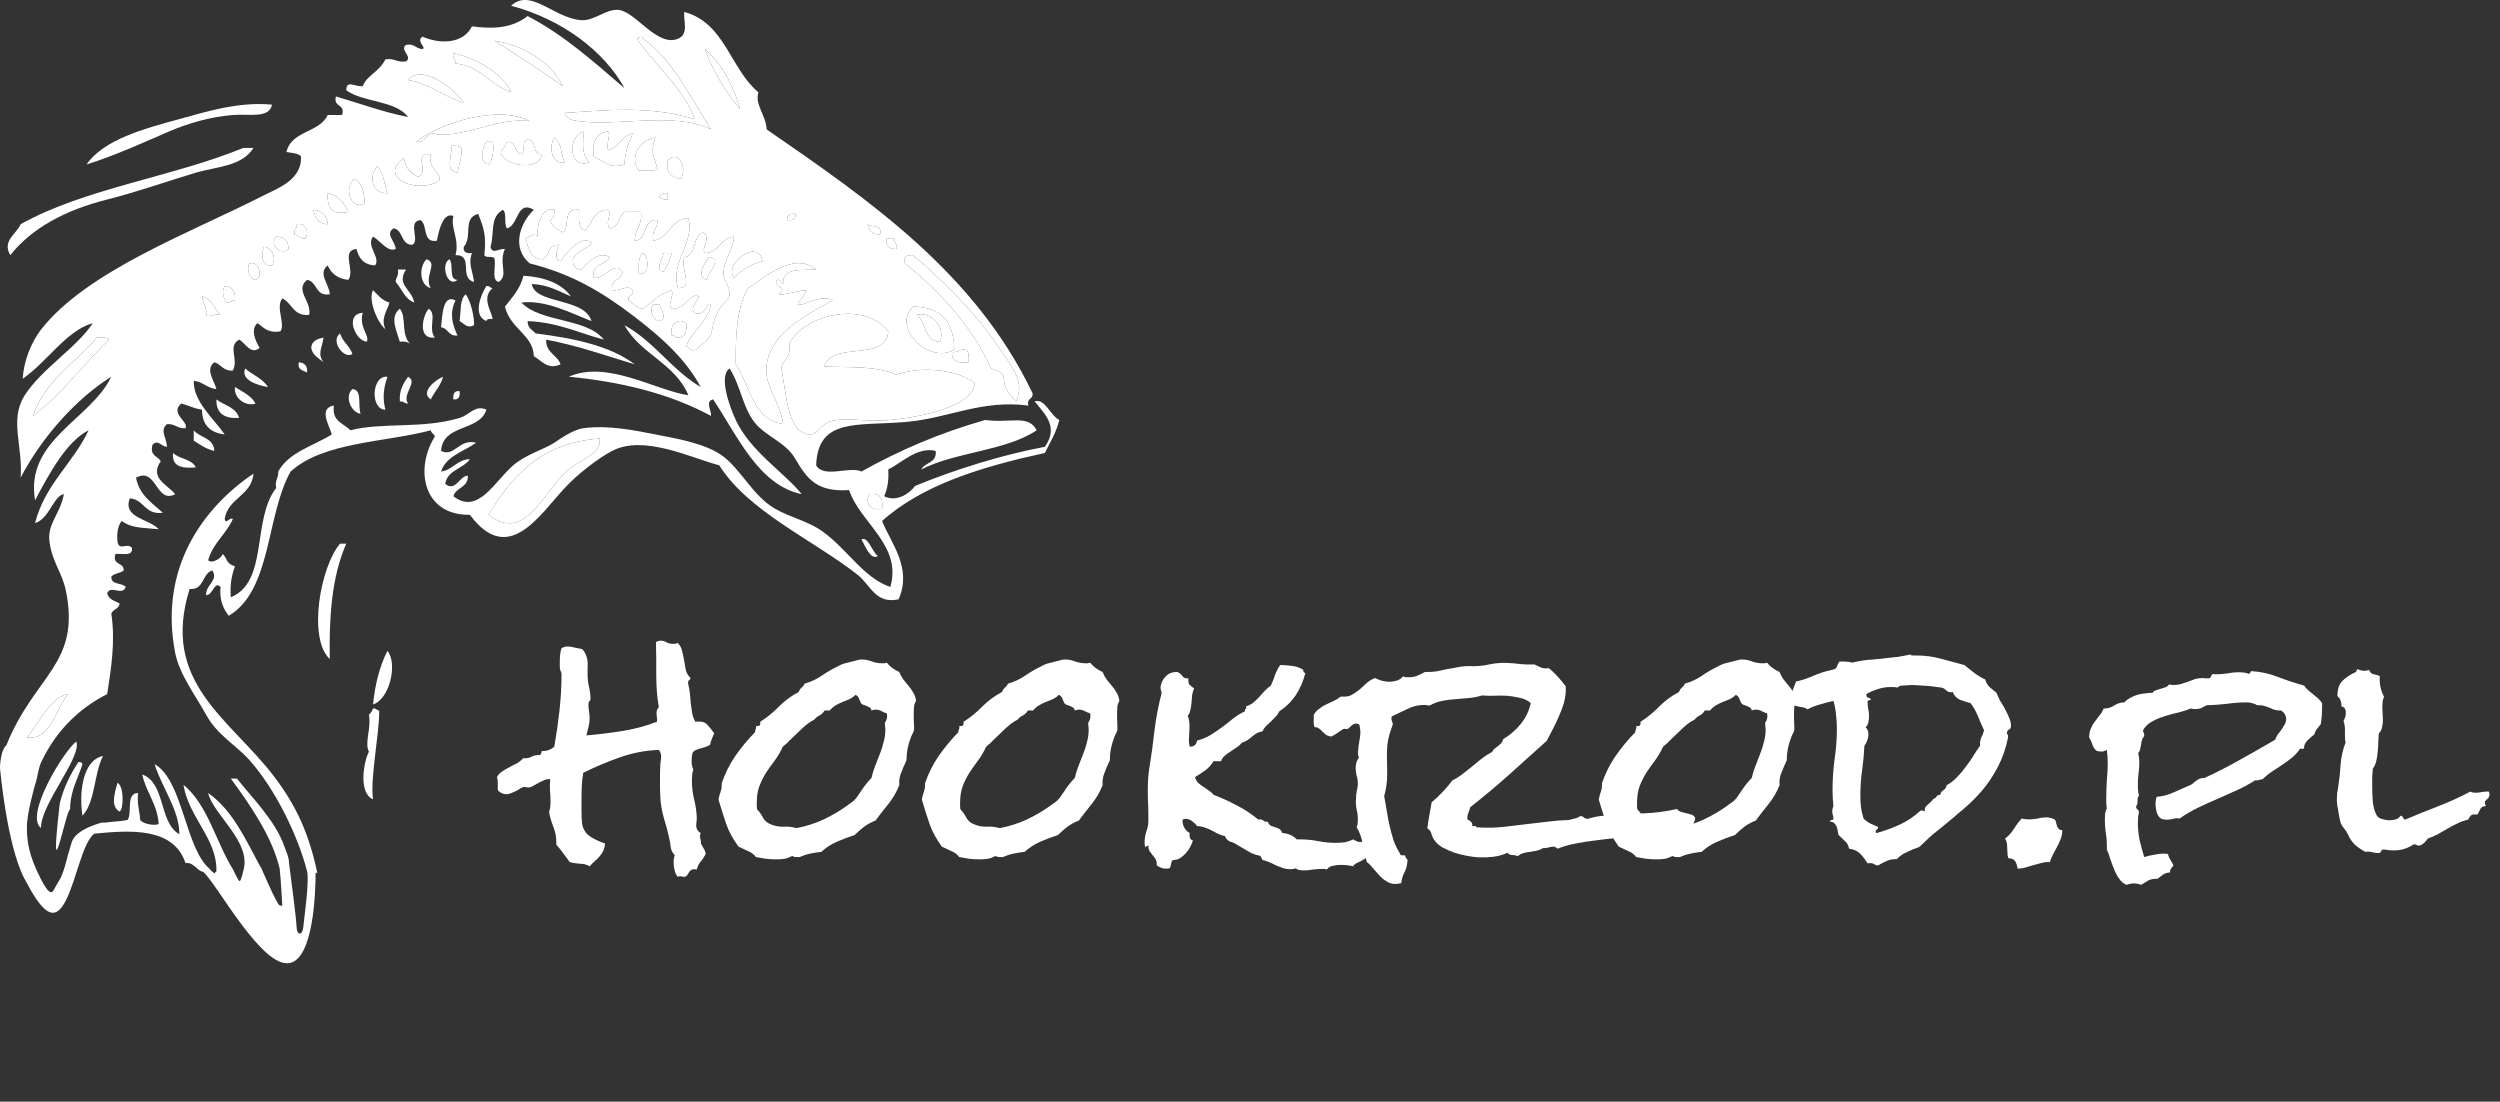 <svg width="118" height="52" viewBox="0 0 118 52" fill="none" xmlns="http://www.w3.org/2000/svg">
<rect x="0" y="0" width="118" height="52" fill="#333333" stroke="none"/>
<path d="M33.709 34.615C33.672 34.706 33.636 34.793 33.6 34.875C33.563 34.957 33.536 35.048 33.518 35.148C33.454 35.194 33.381 35.23 33.299 35.258C33.226 35.276 33.148 35.299 33.066 35.326C32.984 35.344 32.907 35.372 32.834 35.408C32.77 35.435 32.72 35.481 32.684 35.545C32.656 35.682 32.643 35.809 32.643 35.928C32.643 36.083 32.67 36.215 32.725 36.324C32.697 36.406 32.679 36.493 32.67 36.584C32.661 36.675 32.656 36.762 32.656 36.844C32.656 37.145 32.693 37.445 32.766 37.746C32.839 38.038 32.88 38.334 32.889 38.635C32.889 38.68 32.884 38.73 32.875 38.785C32.866 38.84 32.861 38.89 32.861 38.935C32.861 39.127 32.934 39.255 33.08 39.318C33.053 39.364 33.039 39.405 33.039 39.441C33.039 39.514 33.048 39.578 33.066 39.633C33.085 39.688 33.089 39.747 33.08 39.81C33.126 39.902 33.171 39.984 33.217 40.057C33.262 40.12 33.294 40.203 33.312 40.303C33.249 40.43 33.171 40.549 33.08 40.658C32.989 40.758 32.925 40.886 32.889 41.041C32.852 41.032 32.811 41.027 32.766 41.027C32.702 41.027 32.652 41.041 32.615 41.068C32.579 41.096 32.547 41.128 32.52 41.164C32.501 41.21 32.478 41.251 32.451 41.287C32.424 41.333 32.387 41.365 32.342 41.383H32.301C32.255 41.392 32.214 41.387 32.178 41.369C32.15 41.36 32.123 41.355 32.096 41.355C32.078 41.355 32.041 41.365 31.986 41.383C31.913 41.292 31.863 41.182 31.836 41.055C31.809 40.936 31.795 40.818 31.795 40.699C31.795 40.572 31.813 40.458 31.85 40.357C31.749 40.275 31.686 40.152 31.658 39.988C31.64 39.824 31.617 39.688 31.59 39.578C31.517 39.241 31.43 38.913 31.33 38.594C31.239 38.275 31.184 37.947 31.166 37.609C31.157 37.482 31.152 37.359 31.152 37.24V36.529C31.152 36.411 31.157 36.297 31.166 36.188C31.166 36.105 31.171 36.028 31.18 35.955C31.198 35.873 31.207 35.791 31.207 35.709C31.207 35.6 31.171 35.495 31.098 35.395C30.451 35.422 29.835 35.54 29.252 35.75C28.678 35.95 28.104 36.192 27.529 36.475C27.493 36.684 27.47 36.889 27.461 37.09C27.452 37.29 27.447 37.495 27.447 37.705V38.307C27.447 38.535 27.456 38.726 27.475 38.881C27.52 39.145 27.652 39.35 27.871 39.496C28.099 39.633 28.327 39.738 28.555 39.81C28.546 39.947 28.518 40.066 28.473 40.166C28.427 40.257 28.368 40.344 28.295 40.426C28.231 40.499 28.158 40.572 28.076 40.645C27.994 40.717 27.912 40.8 27.83 40.891C27.757 40.845 27.684 40.813 27.611 40.795C27.538 40.777 27.461 40.768 27.379 40.768C27.297 40.758 27.215 40.749 27.133 40.74C27.051 40.731 26.969 40.713 26.887 40.685L26.586 40.275C26.486 40.139 26.376 40.002 26.258 39.865V39.742C26.258 39.496 26.212 39.259 26.121 39.031C26.03 38.803 25.962 38.571 25.916 38.334C25.943 38.252 25.962 38.17 25.971 38.088C25.98 38.006 25.984 37.919 25.984 37.828C25.984 37.646 25.975 37.468 25.957 37.295C25.948 37.122 25.953 36.949 25.971 36.775H25.902C25.82 36.775 25.734 36.798 25.643 36.844C25.551 36.88 25.46 36.926 25.369 36.98C25.287 37.026 25.205 37.072 25.123 37.117C25.05 37.154 24.986 37.172 24.932 37.172C24.904 37.172 24.877 37.167 24.85 37.158C24.822 37.149 24.79 37.145 24.754 37.145C24.708 37.145 24.654 37.163 24.59 37.199C24.526 37.236 24.458 37.277 24.385 37.322C24.303 37.359 24.221 37.395 24.139 37.432C24.057 37.468 23.975 37.486 23.893 37.486C23.765 37.486 23.637 37.432 23.51 37.322C23.491 37.249 23.487 37.181 23.496 37.117C23.496 37.053 23.496 36.985 23.496 36.912C23.496 36.839 23.482 36.762 23.455 36.68C23.519 36.561 23.605 36.47 23.715 36.406C23.815 36.333 23.924 36.27 24.043 36.215C24.152 36.151 24.266 36.092 24.385 36.037C24.503 35.973 24.604 35.891 24.686 35.791H24.768C24.895 35.791 25.009 35.764 25.109 35.709C25.219 35.654 25.342 35.632 25.479 35.641C25.524 35.622 25.556 35.554 25.574 35.435L25.629 35.449C25.829 35.449 26.007 35.381 26.162 35.244C26.262 34.679 26.344 34.109 26.408 33.535C26.472 32.961 26.504 32.387 26.504 31.812C26.504 31.758 26.486 31.703 26.449 31.648C26.431 31.576 26.422 31.507 26.422 31.443V31.238C26.422 31.138 26.426 31.033 26.436 30.924C26.445 30.814 26.467 30.705 26.504 30.596C26.595 30.541 26.691 30.514 26.791 30.514C26.91 30.514 27.023 30.532 27.133 30.568C27.251 30.596 27.365 30.619 27.475 30.637C27.557 30.719 27.616 30.81 27.652 30.91C27.698 31.01 27.725 31.115 27.734 31.225C27.744 31.325 27.744 31.43 27.734 31.539C27.734 31.639 27.734 31.74 27.734 31.84C27.734 32.04 27.757 32.236 27.803 32.428C27.848 32.619 27.871 32.806 27.871 32.988C27.871 33.034 27.853 33.07 27.816 33.098C27.789 33.116 27.775 33.175 27.775 33.275C27.775 33.376 27.785 33.48 27.803 33.59C27.821 33.699 27.83 33.809 27.83 33.918C27.83 34.046 27.812 34.178 27.775 34.315C27.739 34.451 27.707 34.583 27.68 34.711C28.227 34.665 28.787 34.597 29.361 34.506C29.936 34.415 30.482 34.269 31.002 34.068C31.011 34.05 31.016 34.023 31.016 33.986C31.016 33.932 31.011 33.877 31.002 33.822C30.993 33.768 30.988 33.708 30.988 33.645C30.988 33.535 31.025 33.449 31.098 33.385C31.052 33.13 31.02 32.874 31.002 32.619C30.984 32.364 30.975 32.109 30.975 31.854V31.074C30.975 30.819 30.97 30.564 30.961 30.309C31.034 30.263 31.111 30.24 31.193 30.24C31.294 30.24 31.385 30.268 31.467 30.322C31.558 30.368 31.663 30.391 31.781 30.391C31.863 30.391 31.932 30.377 31.986 30.35C32.087 30.441 32.155 30.559 32.191 30.705C32.228 30.851 32.26 31.001 32.287 31.156C32.315 31.311 32.342 31.466 32.369 31.621C32.406 31.767 32.474 31.885 32.574 31.977L32.588 32.018C32.588 32.054 32.57 32.081 32.533 32.1C32.497 32.118 32.478 32.154 32.478 32.209V32.264C32.515 32.41 32.542 32.56 32.56 32.715C32.579 32.87 32.592 33.029 32.602 33.193C32.62 33.348 32.643 33.503 32.67 33.658C32.697 33.804 32.747 33.941 32.82 34.068C32.866 34.059 32.925 34.055 32.998 34.055C33.18 34.055 33.322 34.118 33.422 34.246C33.531 34.365 33.627 34.488 33.709 34.615ZM43.238 33.084C43.184 33.166 43.152 33.257 43.143 33.357C43.133 33.458 43.129 33.549 43.129 33.631C43.129 33.74 43.129 33.85 43.129 33.959C43.138 34.059 43.143 34.16 43.143 34.26V34.465C43.124 34.529 43.097 34.592 43.06 34.656C43.024 34.72 42.997 34.784 42.978 34.848C42.851 35.185 42.787 35.522 42.787 35.859V35.887C42.742 35.996 42.696 36.096 42.65 36.188C42.614 36.279 42.578 36.37 42.541 36.461C42.505 36.543 42.477 36.634 42.459 36.734C42.441 36.825 42.436 36.935 42.445 37.062C42.318 37.382 42.149 37.673 41.94 37.938C41.73 38.193 41.525 38.457 41.324 38.73C41.133 38.803 40.955 38.899 40.791 39.018C40.636 39.136 40.486 39.268 40.34 39.414C40.057 39.505 39.779 39.61 39.506 39.728C39.232 39.847 38.986 40.007 38.768 40.207C38.594 40.225 38.421 40.253 38.248 40.289C38.075 40.325 37.906 40.38 37.742 40.453H37.578C37.496 40.453 37.437 40.435 37.4 40.398C37.282 40.462 37.159 40.508 37.031 40.535C36.904 40.553 36.776 40.562 36.648 40.562C36.484 40.562 36.32 40.553 36.156 40.535C36.001 40.508 35.842 40.48 35.678 40.453C35.587 40.325 35.459 40.23 35.295 40.166C35.131 40.093 34.985 40.025 34.857 39.961C34.593 39.596 34.402 39.245 34.283 38.908C34.165 38.562 34.042 38.175 33.914 37.746C33.932 37.618 33.964 37.495 34.01 37.377C34.055 37.249 34.074 37.113 34.065 36.967C34.228 36.493 34.443 36.065 34.707 35.682C34.98 35.29 35.29 34.916 35.637 34.56C35.637 34.506 35.646 34.46 35.664 34.424C35.691 34.387 35.696 34.333 35.678 34.26C35.687 34.269 35.705 34.273 35.732 34.273C35.805 34.273 35.851 34.255 35.869 34.219C35.887 34.173 35.892 34.123 35.883 34.068C36.211 33.859 36.507 33.617 36.772 33.344C37.045 33.07 37.355 32.842 37.701 32.66C37.728 32.578 37.774 32.51 37.838 32.455C37.902 32.4 37.952 32.337 37.988 32.264C38.28 32.182 38.544 32.059 38.781 31.895C39.018 31.73 39.269 31.585 39.533 31.457C39.679 31.375 39.816 31.32 39.943 31.293C40.08 31.256 40.226 31.22 40.381 31.184C40.435 31.165 40.486 31.152 40.531 31.143C40.577 31.134 40.627 31.129 40.682 31.129C40.846 31.129 41.005 31.161 41.16 31.225C41.315 31.279 41.475 31.307 41.639 31.307C41.684 31.307 41.721 31.307 41.748 31.307C41.785 31.297 41.821 31.288 41.857 31.279C42.012 31.471 42.208 31.616 42.445 31.717C42.5 31.854 42.564 31.972 42.637 32.072C42.719 32.172 42.801 32.273 42.883 32.373C42.965 32.464 43.038 32.569 43.102 32.688C43.175 32.797 43.22 32.929 43.238 33.084ZM41.871 33.795C41.871 33.749 41.867 33.708 41.857 33.672C41.766 33.645 41.68 33.608 41.598 33.562C41.516 33.517 41.425 33.494 41.324 33.494C41.26 33.494 41.197 33.508 41.133 33.535C41.124 33.471 41.096 33.426 41.051 33.398C41.014 33.371 40.969 33.348 40.914 33.33C40.868 33.303 40.818 33.285 40.764 33.275C40.718 33.257 40.677 33.23 40.641 33.193C40.613 33.12 40.581 33.047 40.545 32.975C40.518 32.893 40.463 32.833 40.381 32.797C40.299 32.879 40.203 32.947 40.094 33.002C39.984 33.047 39.87 33.093 39.752 33.139C39.643 33.184 39.533 33.239 39.424 33.303C39.324 33.367 39.237 33.444 39.164 33.535H38.918C38.863 33.635 38.786 33.713 38.685 33.768C38.585 33.813 38.499 33.882 38.426 33.973C38.28 34.046 38.143 34.137 38.016 34.246C37.897 34.346 37.779 34.456 37.66 34.574C37.542 34.684 37.423 34.797 37.305 34.916C37.195 35.035 37.077 35.144 36.949 35.244C36.831 35.499 36.699 35.723 36.553 35.914C36.416 36.096 36.284 36.283 36.156 36.475C36.038 36.666 35.933 36.876 35.842 37.103C35.76 37.322 35.719 37.596 35.719 37.924V38.06C35.719 38.106 35.723 38.152 35.732 38.197C35.851 38.325 35.947 38.462 36.02 38.607C36.102 38.753 36.234 38.858 36.416 38.922C36.598 38.995 36.79 39.027 36.99 39.018C37.2 39.008 37.4 39.031 37.592 39.086C38.029 39.004 38.449 38.872 38.85 38.69C39.26 38.498 39.647 38.27 40.012 38.006C40.066 37.96 40.13 37.915 40.203 37.869C40.276 37.815 40.335 37.76 40.381 37.705C40.426 37.66 40.463 37.609 40.49 37.555C40.527 37.5 40.563 37.45 40.6 37.404C40.672 37.286 40.755 37.167 40.846 37.049C40.937 36.93 41.033 36.821 41.133 36.721C41.178 36.52 41.238 36.329 41.31 36.147C41.383 35.955 41.456 35.768 41.529 35.586C41.602 35.404 41.661 35.217 41.707 35.025C41.762 34.834 41.789 34.633 41.789 34.424C41.789 34.378 41.785 34.328 41.775 34.273C41.775 34.219 41.771 34.169 41.762 34.123C41.835 34.023 41.871 33.913 41.871 33.795ZM52.836 33.084C52.781 33.166 52.749 33.257 52.74 33.357C52.731 33.458 52.727 33.549 52.727 33.631C52.727 33.74 52.727 33.85 52.727 33.959C52.736 34.059 52.74 34.16 52.74 34.26V34.465C52.722 34.529 52.695 34.592 52.658 34.656C52.622 34.72 52.594 34.784 52.576 34.848C52.449 35.185 52.385 35.522 52.385 35.859V35.887C52.339 35.996 52.294 36.096 52.248 36.188C52.212 36.279 52.175 36.37 52.139 36.461C52.102 36.543 52.075 36.634 52.057 36.734C52.038 36.825 52.034 36.935 52.043 37.062C51.915 37.382 51.747 37.673 51.537 37.938C51.328 38.193 51.122 38.457 50.922 38.73C50.73 38.803 50.553 38.899 50.389 39.018C50.234 39.136 50.083 39.268 49.938 39.414C49.655 39.505 49.377 39.61 49.103 39.728C48.83 39.847 48.584 40.007 48.365 40.207C48.192 40.225 48.019 40.253 47.846 40.289C47.672 40.325 47.504 40.38 47.34 40.453H47.176C47.094 40.453 47.035 40.435 46.998 40.398C46.88 40.462 46.757 40.508 46.629 40.535C46.501 40.553 46.374 40.562 46.246 40.562C46.082 40.562 45.918 40.553 45.754 40.535C45.599 40.508 45.44 40.48 45.275 40.453C45.184 40.325 45.057 40.23 44.893 40.166C44.728 40.093 44.583 40.025 44.455 39.961C44.191 39.596 43.999 39.245 43.881 38.908C43.762 38.562 43.639 38.175 43.512 37.746C43.53 37.618 43.562 37.495 43.607 37.377C43.653 37.249 43.671 37.113 43.662 36.967C43.826 36.493 44.04 36.065 44.305 35.682C44.578 35.29 44.888 34.916 45.234 34.56C45.234 34.506 45.243 34.46 45.262 34.424C45.289 34.387 45.294 34.333 45.275 34.26C45.285 34.269 45.303 34.273 45.33 34.273C45.403 34.273 45.449 34.255 45.467 34.219C45.485 34.173 45.49 34.123 45.48 34.068C45.809 33.859 46.105 33.617 46.369 33.344C46.643 33.07 46.953 32.842 47.299 32.66C47.326 32.578 47.372 32.51 47.435 32.455C47.499 32.4 47.55 32.337 47.586 32.264C47.878 32.182 48.142 32.059 48.379 31.895C48.616 31.73 48.867 31.585 49.131 31.457C49.277 31.375 49.413 31.32 49.541 31.293C49.678 31.256 49.824 31.22 49.978 31.184C50.033 31.165 50.083 31.152 50.129 31.143C50.175 31.134 50.225 31.129 50.279 31.129C50.443 31.129 50.603 31.161 50.758 31.225C50.913 31.279 51.072 31.307 51.236 31.307C51.282 31.307 51.318 31.307 51.346 31.307C51.382 31.297 51.419 31.288 51.455 31.279C51.61 31.471 51.806 31.616 52.043 31.717C52.098 31.854 52.161 31.972 52.234 32.072C52.316 32.172 52.398 32.273 52.48 32.373C52.562 32.464 52.635 32.569 52.699 32.688C52.772 32.797 52.818 32.929 52.836 33.084ZM51.469 33.795C51.469 33.749 51.464 33.708 51.455 33.672C51.364 33.645 51.277 33.608 51.195 33.562C51.113 33.517 51.022 33.494 50.922 33.494C50.858 33.494 50.794 33.508 50.73 33.535C50.721 33.471 50.694 33.426 50.648 33.398C50.612 33.371 50.566 33.348 50.512 33.33C50.466 33.303 50.416 33.285 50.361 33.275C50.316 33.257 50.275 33.23 50.238 33.193C50.211 33.12 50.179 33.047 50.143 32.975C50.115 32.893 50.06 32.833 49.978 32.797C49.897 32.879 49.801 32.947 49.691 33.002C49.582 33.047 49.468 33.093 49.35 33.139C49.24 33.184 49.131 33.239 49.022 33.303C48.921 33.367 48.835 33.444 48.762 33.535H48.516C48.461 33.635 48.383 33.713 48.283 33.768C48.183 33.813 48.096 33.882 48.023 33.973C47.878 34.046 47.741 34.137 47.613 34.246C47.495 34.346 47.376 34.456 47.258 34.574C47.139 34.684 47.021 34.797 46.902 34.916C46.793 35.035 46.675 35.144 46.547 35.244C46.428 35.499 46.296 35.723 46.15 35.914C46.014 36.096 45.882 36.283 45.754 36.475C45.635 36.666 45.531 36.876 45.44 37.103C45.357 37.322 45.316 37.596 45.316 37.924V38.06C45.316 38.106 45.321 38.152 45.33 38.197C45.449 38.325 45.544 38.462 45.617 38.607C45.699 38.753 45.831 38.858 46.014 38.922C46.196 38.995 46.387 39.027 46.588 39.018C46.797 39.008 46.998 39.031 47.19 39.086C47.627 39.004 48.046 38.872 48.447 38.69C48.857 38.498 49.245 38.27 49.609 38.006C49.664 37.96 49.728 37.915 49.801 37.869C49.874 37.815 49.933 37.76 49.978 37.705C50.024 37.66 50.06 37.609 50.088 37.555C50.124 37.5 50.161 37.45 50.197 37.404C50.27 37.286 50.352 37.167 50.443 37.049C50.535 36.93 50.63 36.821 50.73 36.721C50.776 36.52 50.835 36.329 50.908 36.147C50.981 35.955 51.054 35.768 51.127 35.586C51.2 35.404 51.259 35.217 51.305 35.025C51.359 34.834 51.387 34.633 51.387 34.424C51.387 34.378 51.382 34.328 51.373 34.273C51.373 34.219 51.368 34.169 51.359 34.123C51.432 34.023 51.469 33.913 51.469 33.795ZM64.594 40.303C64.594 40.376 64.562 40.435 64.498 40.48C64.434 40.526 64.361 40.572 64.279 40.617L64.033 40.74C63.951 40.777 63.897 40.827 63.869 40.891C63.769 40.863 63.669 40.845 63.568 40.836C63.477 40.827 63.386 40.822 63.295 40.822C63.176 40.822 63.053 40.836 62.926 40.863C62.798 40.882 62.698 40.941 62.625 41.041C62.579 41.023 62.538 41.014 62.502 41.014H62.393C62.256 41.014 62.115 41.023 61.969 41.041C61.832 41.068 61.695 41.082 61.559 41.082C61.486 41.082 61.413 41.078 61.34 41.068C61.276 41.059 61.217 41.032 61.162 40.986C61.08 41.014 60.993 41.027 60.902 41.027C60.784 41.027 60.67 41.009 60.56 40.973C60.451 40.936 60.342 40.895 60.232 40.85C60.132 40.795 60.027 40.745 59.918 40.699C59.809 40.654 59.699 40.617 59.59 40.59L59.494 40.398C59.348 40.371 59.212 40.33 59.084 40.275C58.965 40.212 58.847 40.143 58.728 40.07C58.61 39.997 58.492 39.929 58.373 39.865C58.264 39.792 58.15 39.742 58.031 39.715C57.986 39.678 57.945 39.647 57.908 39.619C57.872 39.583 57.844 39.533 57.826 39.469C57.708 39.441 57.598 39.405 57.498 39.359L57.211 39.209C57.12 39.154 57.015 39.109 56.897 39.072C56.787 39.027 56.655 38.999 56.5 38.99C56.445 38.908 56.368 38.831 56.268 38.758C56.167 38.685 56.067 38.648 55.967 38.648C55.903 38.648 55.853 38.662 55.816 38.69V38.758C55.816 38.867 55.848 38.977 55.912 39.086C55.976 39.195 56.058 39.273 56.158 39.318C56.149 39.337 56.145 39.364 56.145 39.4C56.145 39.455 56.154 39.51 56.172 39.565C56.199 39.619 56.245 39.656 56.309 39.674C56.272 39.774 56.227 39.879 56.172 39.988C56.117 40.089 56.049 40.184 55.967 40.275C55.885 40.367 55.794 40.444 55.693 40.508C55.602 40.562 55.497 40.59 55.379 40.59C55.342 40.608 55.315 40.635 55.297 40.672C55.288 40.708 55.279 40.749 55.27 40.795C55.27 40.831 55.26 40.868 55.242 40.904C55.233 40.941 55.215 40.968 55.188 40.986C55.151 40.995 55.101 41 55.037 41C54.946 41 54.868 40.986 54.805 40.959C54.741 40.932 54.672 40.895 54.6 40.85V40.795C54.6 40.685 54.577 40.599 54.531 40.535C54.495 40.471 54.449 40.412 54.395 40.357C54.349 40.294 54.303 40.23 54.258 40.166C54.221 40.102 54.203 40.016 54.203 39.906C54.176 39.925 54.144 39.938 54.107 39.947C54.08 39.956 54.062 39.975 54.053 40.002C54.035 39.911 54.025 39.833 54.025 39.77C54.025 39.587 54.053 39.414 54.107 39.25C54.171 39.086 54.203 38.913 54.203 38.73V38.525C54.203 38.316 54.199 38.111 54.19 37.91C54.18 37.71 54.176 37.509 54.176 37.309C54.176 37.135 54.18 36.967 54.19 36.803C54.199 36.63 54.217 36.456 54.244 36.283C54.344 35.682 54.426 35.085 54.49 34.492C54.563 33.891 54.677 33.294 54.832 32.701C54.823 32.656 54.809 32.61 54.791 32.565C54.782 32.519 54.777 32.473 54.777 32.428C54.777 32.391 54.782 32.368 54.791 32.359C54.828 32.177 54.91 32.027 55.037 31.908C55.165 31.781 55.329 31.717 55.529 31.717H55.57C55.68 31.762 55.762 31.831 55.816 31.922C55.88 32.004 55.976 32.036 56.103 32.018C56.103 32.036 56.099 32.054 56.09 32.072C56.09 32.09 56.09 32.109 56.09 32.127C56.09 32.227 56.117 32.3 56.172 32.346C56.227 32.391 56.29 32.441 56.363 32.496C56.318 32.587 56.286 32.692 56.268 32.81C56.258 32.929 56.249 33.047 56.24 33.166C56.231 33.285 56.213 33.398 56.185 33.508C56.167 33.617 56.126 33.708 56.062 33.781C56.099 33.872 56.122 33.964 56.131 34.055C56.14 34.146 56.145 34.242 56.145 34.342C56.145 34.442 56.14 34.547 56.131 34.656C56.122 34.757 56.117 34.861 56.117 34.971C56.117 35.071 56.131 35.162 56.158 35.244C56.359 35.244 56.473 35.148 56.5 34.957C56.737 34.893 56.947 34.807 57.129 34.697C57.32 34.579 57.503 34.456 57.676 34.328C57.849 34.2 58.018 34.068 58.182 33.932C58.355 33.795 58.546 33.676 58.756 33.576V33.549C58.756 33.503 58.77 33.476 58.797 33.467C58.824 33.449 58.829 33.408 58.81 33.344C58.947 33.298 59.061 33.239 59.152 33.166C59.253 33.084 59.344 32.997 59.426 32.906L59.685 32.619C59.777 32.519 59.877 32.432 59.986 32.359C60.059 32.204 60.123 32.04 60.178 31.867C60.242 31.694 60.324 31.535 60.424 31.389C60.597 31.389 60.784 31.402 60.984 31.43C61.194 31.457 61.372 31.521 61.518 31.621C61.499 31.694 61.531 31.744 61.613 31.771C61.513 32.154 61.363 32.501 61.162 32.81C60.962 33.111 60.702 33.367 60.383 33.576C60.337 33.676 60.278 33.763 60.205 33.836C60.132 33.909 60.059 33.982 59.986 34.055C59.913 34.118 59.84 34.187 59.768 34.26C59.695 34.333 59.635 34.419 59.59 34.52C59.48 34.538 59.385 34.57 59.303 34.615C59.23 34.661 59.157 34.715 59.084 34.779C59.02 34.834 58.947 34.889 58.865 34.943C58.792 34.989 58.71 35.025 58.619 35.053C58.546 35.144 58.46 35.221 58.359 35.285C58.268 35.349 58.172 35.413 58.072 35.477C57.981 35.531 57.895 35.595 57.812 35.668C57.73 35.732 57.671 35.818 57.635 35.928H57.279C57.179 36.101 57.047 36.247 56.883 36.365C56.728 36.475 56.568 36.579 56.404 36.68C56.432 36.789 56.482 36.88 56.555 36.953C56.628 37.017 56.705 37.076 56.787 37.131C56.878 37.185 56.965 37.245 57.047 37.309C57.138 37.363 57.215 37.432 57.279 37.514C57.662 37.66 58.031 37.828 58.387 38.02C58.742 38.202 59.079 38.425 59.398 38.69C59.417 38.68 59.44 38.676 59.467 38.676C59.54 38.676 59.599 38.699 59.645 38.744C59.69 38.781 59.754 38.794 59.836 38.785C59.872 38.876 59.922 38.94 59.986 38.977C60.05 39.004 60.114 39.027 60.178 39.045C60.251 39.063 60.319 39.09 60.383 39.127C60.447 39.163 60.492 39.227 60.52 39.318C60.656 39.328 60.779 39.355 60.889 39.4C61.007 39.446 61.112 39.519 61.203 39.619H61.367C61.659 39.619 61.941 39.647 62.215 39.701C62.488 39.756 62.766 39.783 63.049 39.783C63.195 39.783 63.336 39.774 63.473 39.756C63.609 39.728 63.742 39.683 63.869 39.619C63.915 39.647 63.965 39.674 64.019 39.701C64.074 39.728 64.133 39.742 64.197 39.742C64.243 39.742 64.311 39.733 64.402 39.715C64.412 39.815 64.443 39.911 64.498 40.002C64.562 40.093 64.594 40.193 64.594 40.303ZM80.016 38.621C79.997 38.758 79.947 38.863 79.865 38.935C79.792 39.008 79.706 39.077 79.606 39.141C79.56 39.132 79.514 39.127 79.469 39.127C79.432 39.118 79.391 39.113 79.346 39.113C79.063 39.104 78.794 39.141 78.539 39.223C78.293 39.305 78.038 39.364 77.773 39.4C77.682 39.419 77.596 39.428 77.514 39.428C77.441 39.419 77.363 39.423 77.281 39.441C76.99 39.487 76.68 39.523 76.352 39.551C76.023 39.578 75.695 39.615 75.367 39.66C75.039 39.697 74.716 39.747 74.397 39.81C74.087 39.865 73.795 39.947 73.522 40.057C73.494 40.038 73.467 40.02 73.439 40.002C73.412 39.975 73.38 39.961 73.344 39.961C73.253 39.961 73.166 39.975 73.084 40.002C73.002 40.029 72.92 40.038 72.838 40.029C72.747 40.084 72.647 40.125 72.537 40.152C72.437 40.171 72.332 40.189 72.223 40.207C72.122 40.216 72.022 40.234 71.922 40.262C71.822 40.289 71.726 40.339 71.635 40.412C71.562 40.376 71.471 40.357 71.361 40.357C71.261 40.348 71.193 40.312 71.156 40.248C70.947 40.348 70.723 40.412 70.486 40.44C70.258 40.467 70.026 40.476 69.789 40.467C69.634 40.458 69.456 40.435 69.256 40.398C69.055 40.362 68.855 40.312 68.654 40.248C68.454 40.175 68.267 40.093 68.094 40.002C67.921 39.902 67.788 39.783 67.697 39.647C67.633 39.555 67.588 39.455 67.561 39.346C67.533 39.236 67.469 39.154 67.369 39.1C67.397 38.89 67.428 38.685 67.465 38.484C67.501 38.284 67.538 38.079 67.574 37.869C67.757 37.714 67.93 37.55 68.094 37.377C68.258 37.204 68.413 37.022 68.559 36.83C68.732 36.748 68.891 36.648 69.037 36.529C69.192 36.411 69.342 36.292 69.488 36.174C69.643 36.046 69.794 35.923 69.939 35.805C70.094 35.686 70.258 35.581 70.432 35.49C70.459 35.426 70.495 35.376 70.541 35.34C70.596 35.294 70.65 35.253 70.705 35.217C70.76 35.171 70.81 35.126 70.856 35.08C70.901 35.025 70.933 34.962 70.951 34.889C71.27 34.697 71.548 34.456 71.785 34.164C72.022 33.872 72.177 33.544 72.25 33.18C72.095 33.052 71.917 32.97 71.717 32.934C71.525 32.888 71.325 32.856 71.115 32.838C70.933 32.829 70.742 32.829 70.541 32.838C70.35 32.847 70.154 32.842 69.953 32.824C69.753 32.888 69.543 32.929 69.324 32.947C69.115 32.965 68.905 32.984 68.695 33.002C68.486 33.011 68.276 33.038 68.066 33.084C67.866 33.12 67.67 33.193 67.478 33.303C67.442 33.303 67.406 33.298 67.369 33.289C67.342 33.28 67.31 33.275 67.273 33.275C66.982 33.266 66.708 33.325 66.453 33.453C66.198 33.572 65.947 33.69 65.701 33.809C65.683 33.845 65.674 33.872 65.674 33.891C65.674 33.945 65.683 34 65.701 34.055C65.728 34.1 65.742 34.15 65.742 34.205C65.733 34.214 65.728 34.223 65.728 34.232C65.728 34.242 65.724 34.251 65.715 34.26C65.706 34.305 65.692 34.346 65.674 34.383C65.665 34.419 65.651 34.46 65.633 34.506C65.533 34.797 65.478 35.085 65.469 35.367C65.46 35.604 65.46 35.837 65.469 36.065C65.478 36.292 65.478 36.525 65.469 36.762C65.451 37.053 65.405 37.327 65.332 37.582C65.378 37.801 65.419 38.033 65.455 38.279C65.492 38.516 65.537 38.753 65.592 38.99C65.647 39.227 65.71 39.46 65.783 39.688C65.865 39.906 65.97 40.116 66.098 40.316C66.088 40.335 66.093 40.348 66.111 40.357C66.13 40.367 66.148 40.371 66.166 40.371H66.275C66.321 40.371 66.339 40.389 66.33 40.426C66.348 40.453 66.362 40.48 66.371 40.508C66.38 40.526 66.398 40.544 66.426 40.562C66.444 40.59 66.444 40.626 66.426 40.672C66.417 40.854 66.371 41.023 66.289 41.178C66.207 41.333 66.157 41.501 66.139 41.684C66.029 41.711 65.929 41.725 65.838 41.725C65.683 41.715 65.546 41.67 65.428 41.588C65.309 41.515 65.2 41.424 65.1 41.315C64.999 41.205 64.904 41.096 64.812 40.986C64.721 40.868 64.621 40.768 64.512 40.685C64.448 40.43 64.384 40.148 64.32 39.838C64.266 39.528 64.17 39.264 64.033 39.045C64.07 38.963 64.088 38.863 64.088 38.744C64.097 38.562 64.079 38.384 64.033 38.211C63.997 38.029 63.988 37.846 64.006 37.664C64.006 37.564 64.015 37.464 64.033 37.363C64.061 37.263 64.079 37.163 64.088 37.062C64.097 36.908 64.079 36.757 64.033 36.611C63.997 36.465 63.983 36.315 63.992 36.16C64.001 36.087 64.015 36.019 64.033 35.955C64.061 35.882 64.097 35.818 64.143 35.764C64.097 35.654 64.083 35.55 64.102 35.449C64.111 35.294 64.129 35.148 64.156 35.012C64.184 34.875 64.202 34.738 64.211 34.602C64.211 34.529 64.206 34.46 64.197 34.397C64.188 34.324 64.174 34.255 64.156 34.191L64.033 34.15C63.978 34.15 63.924 34.164 63.869 34.191C63.824 34.219 63.783 34.251 63.746 34.287C63.71 34.324 63.678 34.355 63.65 34.383C63.623 34.401 63.596 34.41 63.568 34.41C63.55 34.41 63.527 34.41 63.5 34.41C63.482 34.401 63.464 34.397 63.445 34.397C63.427 34.397 63.391 34.415 63.336 34.451C63.29 34.488 63.231 34.529 63.158 34.574C63.094 34.611 63.031 34.652 62.967 34.697C62.903 34.734 62.853 34.757 62.816 34.766C62.716 34.747 62.634 34.715 62.57 34.67C62.516 34.615 62.461 34.565 62.406 34.52C62.361 34.465 62.31 34.419 62.256 34.383C62.201 34.337 62.133 34.319 62.051 34.328C62.023 34.273 62.01 34.214 62.01 34.15C62.001 34.087 62.001 34.023 62.01 33.959V33.74C62.074 33.622 62.16 33.526 62.27 33.453C62.37 33.371 62.479 33.303 62.598 33.248L62.953 33.084C63.072 33.029 63.181 32.961 63.281 32.879H63.404C63.568 32.888 63.71 32.856 63.828 32.783C63.956 32.71 64.074 32.628 64.184 32.537C64.293 32.437 64.402 32.337 64.512 32.236C64.63 32.136 64.758 32.059 64.894 32.004C64.995 32.05 65.1 32.09 65.209 32.127C65.318 32.154 65.432 32.172 65.551 32.182C65.669 32.182 65.792 32.163 65.92 32.127C66.047 32.09 66.148 32.022 66.221 31.922C66.266 31.94 66.303 31.954 66.33 31.963C66.367 31.963 66.408 31.963 66.453 31.963C66.59 31.972 66.727 31.954 66.863 31.908C67 31.854 67.132 31.79 67.26 31.717C67.442 31.726 67.62 31.717 67.793 31.689C67.975 31.653 68.153 31.616 68.326 31.58C68.508 31.544 68.686 31.512 68.859 31.484C69.042 31.448 69.224 31.434 69.406 31.443C69.707 31.453 70.003 31.425 70.295 31.361C70.587 31.297 70.883 31.275 71.184 31.293C71.393 31.302 71.598 31.32 71.799 31.348C72.008 31.366 72.218 31.37 72.428 31.361C72.546 31.416 72.651 31.466 72.742 31.512C72.842 31.548 72.966 31.557 73.111 31.539C73.403 31.785 73.667 32.072 73.904 32.4V32.633C73.895 32.842 73.859 33.047 73.795 33.248C73.731 33.449 73.654 33.649 73.562 33.85C73.481 34.041 73.389 34.232 73.289 34.424C73.189 34.606 73.093 34.788 73.002 34.971C72.409 35.508 71.817 36.042 71.225 36.57C70.632 37.099 70.022 37.609 69.393 38.102C69.374 38.193 69.347 38.275 69.311 38.348C69.283 38.421 69.265 38.498 69.256 38.58C69.256 38.626 69.26 38.662 69.269 38.69C69.333 38.708 69.388 38.744 69.434 38.799C69.488 38.844 69.507 38.908 69.488 38.99H69.611C69.657 38.99 69.68 39.008 69.68 39.045L69.898 39.059C70.245 39.077 70.591 39.068 70.938 39.031C71.284 38.995 71.63 38.954 71.977 38.908C72.332 38.863 72.683 38.822 73.029 38.785C73.376 38.74 73.722 38.712 74.068 38.703C74.15 38.676 74.237 38.653 74.328 38.635C74.419 38.617 74.501 38.58 74.574 38.525H74.615C74.679 38.525 74.725 38.544 74.752 38.58C74.788 38.617 74.838 38.639 74.902 38.648C74.948 38.648 74.993 38.639 75.039 38.621C75.094 38.603 75.148 38.589 75.203 38.58C75.331 38.544 75.463 38.521 75.6 38.512C75.745 38.503 75.887 38.489 76.023 38.471C76.552 38.425 77.076 38.398 77.596 38.389C78.115 38.37 78.635 38.302 79.154 38.184C79.2 38.247 79.264 38.293 79.346 38.32C79.428 38.339 79.514 38.361 79.606 38.389C79.697 38.407 79.779 38.43 79.852 38.457C79.934 38.484 79.988 38.539 80.016 38.621ZM84.787 33.084C84.732 33.166 84.701 33.257 84.691 33.357C84.682 33.458 84.678 33.549 84.678 33.631C84.678 33.74 84.678 33.85 84.678 33.959C84.687 34.059 84.691 34.16 84.691 34.26V34.465C84.673 34.529 84.646 34.592 84.609 34.656C84.573 34.72 84.546 34.784 84.527 34.848C84.4 35.185 84.336 35.522 84.336 35.859V35.887C84.29 35.996 84.245 36.096 84.199 36.188C84.163 36.279 84.126 36.37 84.09 36.461C84.053 36.543 84.026 36.634 84.008 36.734C83.99 36.825 83.985 36.935 83.994 37.062C83.867 37.382 83.698 37.673 83.488 37.938C83.279 38.193 83.074 38.457 82.873 38.73C82.682 38.803 82.504 38.899 82.34 39.018C82.185 39.136 82.034 39.268 81.889 39.414C81.606 39.505 81.328 39.61 81.055 39.728C80.781 39.847 80.535 40.007 80.316 40.207C80.143 40.225 79.97 40.253 79.797 40.289C79.624 40.325 79.455 40.38 79.291 40.453H79.127C79.045 40.453 78.986 40.435 78.949 40.398C78.831 40.462 78.708 40.508 78.58 40.535C78.453 40.553 78.325 40.562 78.197 40.562C78.033 40.562 77.869 40.553 77.705 40.535C77.55 40.508 77.391 40.48 77.227 40.453C77.135 40.325 77.008 40.23 76.844 40.166C76.68 40.093 76.534 40.025 76.406 39.961C76.142 39.596 75.951 39.245 75.832 38.908C75.713 38.562 75.591 38.175 75.463 37.746C75.481 37.618 75.513 37.495 75.559 37.377C75.604 37.249 75.622 37.113 75.613 36.967C75.777 36.493 75.992 36.065 76.256 35.682C76.529 35.29 76.839 34.916 77.186 34.56C77.186 34.506 77.195 34.46 77.213 34.424C77.24 34.387 77.245 34.333 77.227 34.26C77.236 34.269 77.254 34.273 77.281 34.273C77.354 34.273 77.4 34.255 77.418 34.219C77.436 34.173 77.441 34.123 77.432 34.068C77.76 33.859 78.056 33.617 78.32 33.344C78.594 33.07 78.904 32.842 79.25 32.66C79.277 32.578 79.323 32.51 79.387 32.455C79.451 32.4 79.501 32.337 79.537 32.264C79.829 32.182 80.093 32.059 80.33 31.895C80.567 31.73 80.818 31.585 81.082 31.457C81.228 31.375 81.365 31.32 81.492 31.293C81.629 31.256 81.775 31.22 81.93 31.184C81.984 31.165 82.034 31.152 82.08 31.143C82.126 31.134 82.176 31.129 82.231 31.129C82.394 31.129 82.554 31.161 82.709 31.225C82.864 31.279 83.023 31.307 83.188 31.307C83.233 31.307 83.269 31.307 83.297 31.307C83.333 31.297 83.37 31.288 83.406 31.279C83.561 31.471 83.757 31.616 83.994 31.717C84.049 31.854 84.113 31.972 84.186 32.072C84.268 32.172 84.35 32.273 84.432 32.373C84.514 32.464 84.587 32.569 84.65 32.688C84.723 32.797 84.769 32.929 84.787 33.084ZM83.42 33.795C83.42 33.749 83.415 33.708 83.406 33.672C83.315 33.645 83.228 33.608 83.147 33.562C83.064 33.517 82.973 33.494 82.873 33.494C82.809 33.494 82.745 33.508 82.682 33.535C82.672 33.471 82.645 33.426 82.6 33.398C82.563 33.371 82.518 33.348 82.463 33.33C82.417 33.303 82.367 33.285 82.312 33.275C82.267 33.257 82.226 33.23 82.189 33.193C82.162 33.12 82.13 33.047 82.094 32.975C82.066 32.893 82.012 32.833 81.93 32.797C81.848 32.879 81.752 32.947 81.643 33.002C81.533 33.047 81.419 33.093 81.301 33.139C81.191 33.184 81.082 33.239 80.973 33.303C80.872 33.367 80.786 33.444 80.713 33.535H80.467C80.412 33.635 80.335 33.713 80.234 33.768C80.134 33.813 80.047 33.882 79.975 33.973C79.829 34.046 79.692 34.137 79.564 34.246C79.446 34.346 79.328 34.456 79.209 34.574C79.091 34.684 78.972 34.797 78.853 34.916C78.744 35.035 78.626 35.144 78.498 35.244C78.38 35.499 78.247 35.723 78.102 35.914C77.965 36.096 77.833 36.283 77.705 36.475C77.587 36.666 77.482 36.876 77.391 37.103C77.309 37.322 77.268 37.596 77.268 37.924V38.06C77.268 38.106 77.272 38.152 77.281 38.197C77.4 38.325 77.495 38.462 77.568 38.607C77.65 38.753 77.783 38.858 77.965 38.922C78.147 38.995 78.338 39.027 78.539 39.018C78.749 39.008 78.949 39.031 79.141 39.086C79.578 39.004 79.997 38.872 80.398 38.69C80.809 38.498 81.196 38.27 81.561 38.006C81.615 37.96 81.679 37.915 81.752 37.869C81.825 37.815 81.884 37.76 81.93 37.705C81.975 37.66 82.012 37.609 82.039 37.555C82.076 37.5 82.112 37.45 82.148 37.404C82.221 37.286 82.303 37.167 82.394 37.049C82.486 36.93 82.581 36.821 82.682 36.721C82.727 36.52 82.787 36.329 82.859 36.147C82.932 35.955 83.005 35.768 83.078 35.586C83.151 35.404 83.21 35.217 83.256 35.025C83.311 34.834 83.338 34.633 83.338 34.424C83.338 34.378 83.333 34.328 83.324 34.273C83.324 34.219 83.32 34.169 83.311 34.123C83.383 34.023 83.42 33.913 83.42 33.795ZM94.918 34.26C94.918 34.351 94.886 34.41 94.822 34.438C94.758 34.465 94.727 34.52 94.727 34.602C94.727 34.629 94.736 34.652 94.754 34.67C94.772 34.688 94.781 34.715 94.781 34.752V34.807C94.672 35.335 94.512 35.796 94.303 36.188C94.102 36.579 93.865 36.94 93.592 37.268C93.318 37.596 93.008 37.906 92.662 38.197C92.325 38.489 91.96 38.794 91.568 39.113C91.459 39.204 91.345 39.296 91.227 39.387C91.117 39.478 91.012 39.574 90.912 39.674L90.611 39.961C90.602 39.97 90.552 39.993 90.461 40.029C90.37 40.057 90.315 40.075 90.297 40.084C90.169 40.139 90.033 40.203 89.887 40.275C89.75 40.348 89.632 40.44 89.531 40.549C89.349 40.549 89.194 40.576 89.066 40.631C88.939 40.685 88.797 40.758 88.643 40.85C88.597 40.85 88.556 40.84 88.519 40.822C88.492 40.804 88.46 40.786 88.424 40.768C88.387 40.749 88.346 40.74 88.301 40.74C88.264 40.731 88.214 40.736 88.15 40.754C88.041 40.572 87.922 40.417 87.795 40.289C87.667 40.161 87.494 40.084 87.275 40.057C87.248 39.902 87.184 39.783 87.084 39.701C86.984 39.61 86.883 39.514 86.783 39.414C86.765 39.359 86.751 39.296 86.742 39.223C86.733 39.15 86.715 39.081 86.688 39.018C86.66 38.954 86.624 38.899 86.578 38.853C86.533 38.808 86.469 38.785 86.387 38.785C86.378 38.73 86.4 38.703 86.455 38.703C86.51 38.703 86.537 38.68 86.537 38.635C86.537 38.58 86.528 38.525 86.51 38.471C86.492 38.416 86.482 38.357 86.482 38.293C86.482 38.247 86.487 38.206 86.496 38.17C86.505 38.133 86.519 38.092 86.537 38.047C86.51 37.801 86.496 37.55 86.496 37.295C86.496 36.803 86.528 36.32 86.592 35.846C86.665 35.363 86.701 34.875 86.701 34.383C86.701 34.164 86.688 33.945 86.66 33.727C86.642 33.508 86.601 33.294 86.537 33.084C86.328 33.13 86.118 33.184 85.908 33.248C85.699 33.303 85.503 33.38 85.32 33.48C85.22 33.417 85.115 33.38 85.006 33.371C84.887 33.353 84.773 33.325 84.664 33.289C84.6 33.161 84.568 33.029 84.568 32.893C84.568 32.765 84.591 32.642 84.637 32.523L84.773 32.168C84.992 32.122 85.211 32.054 85.43 31.963C85.639 31.872 85.853 31.79 86.072 31.717C86.145 31.699 86.236 31.676 86.346 31.648C86.464 31.621 86.546 31.598 86.592 31.58C86.656 31.553 86.697 31.503 86.715 31.43C86.742 31.348 86.779 31.279 86.824 31.225H87.057C87.111 31.225 87.171 31.229 87.234 31.238C87.298 31.238 87.357 31.252 87.412 31.279C87.74 31.197 88.068 31.147 88.397 31.129C88.725 31.102 89.062 31.065 89.408 31.02C89.445 31.02 89.499 31.015 89.572 31.006L89.805 30.965C89.887 30.947 89.96 30.933 90.023 30.924C90.096 30.906 90.147 30.896 90.174 30.896C90.201 30.896 90.215 30.91 90.215 30.938H90.447C90.839 30.938 91.222 30.988 91.596 31.088L92.717 31.389C92.872 31.516 93.027 31.639 93.182 31.758C93.337 31.876 93.51 31.981 93.701 32.072C93.747 32.218 93.815 32.337 93.906 32.428C94.007 32.51 94.116 32.601 94.234 32.701C94.28 32.82 94.339 32.947 94.412 33.084C94.494 33.212 94.572 33.344 94.644 33.48C94.717 33.617 94.781 33.754 94.836 33.891C94.891 34.018 94.918 34.141 94.918 34.26ZM93.647 34.465C93.546 34.255 93.451 34.036 93.359 33.809C93.268 33.581 93.154 33.376 93.018 33.193C92.853 33.148 92.685 33.093 92.512 33.029C92.348 32.956 92.234 32.833 92.17 32.66C92.152 32.669 92.12 32.674 92.074 32.674C91.992 32.674 91.919 32.642 91.856 32.578C91.792 32.514 91.719 32.473 91.637 32.455C91.564 32.446 91.463 32.432 91.336 32.414C91.217 32.396 91.09 32.382 90.953 32.373C90.816 32.364 90.68 32.355 90.543 32.346C90.415 32.337 90.315 32.332 90.242 32.332C90.169 32.332 90.092 32.337 90.01 32.346C89.937 32.346 89.859 32.35 89.777 32.359C89.704 32.359 89.659 32.373 89.641 32.4C89.622 32.419 89.586 32.437 89.531 32.455C89.486 32.437 89.436 32.428 89.381 32.428H89.217C89.025 32.428 88.834 32.46 88.643 32.523C88.46 32.578 88.278 32.656 88.096 32.756V32.81C88.096 32.883 88.128 32.925 88.191 32.934C88.255 32.943 88.292 32.979 88.301 33.043C88.255 33.043 88.219 33.047 88.191 33.057C88.164 33.057 88.15 33.089 88.15 33.152C88.15 33.243 88.159 33.344 88.178 33.453C88.205 33.562 88.219 33.672 88.219 33.781C88.219 33.863 88.21 33.959 88.191 34.068C88.173 34.178 88.128 34.264 88.055 34.328C88.146 34.41 88.191 34.52 88.191 34.656C88.191 34.747 88.173 34.843 88.137 34.943C88.1 35.044 88.055 35.13 88 35.203C87.982 35.586 87.945 35.973 87.891 36.365C87.836 36.757 87.809 37.145 87.809 37.527C87.809 37.719 87.818 37.906 87.836 38.088C87.863 38.27 87.904 38.453 87.959 38.635C88.059 38.735 88.164 38.812 88.273 38.867C88.392 38.922 88.515 38.977 88.643 39.031V39.072C88.643 39.1 88.624 39.127 88.588 39.154C88.551 39.182 88.533 39.218 88.533 39.264C88.533 39.3 88.551 39.318 88.588 39.318C88.971 39.209 89.331 39.077 89.668 38.922C90.005 38.767 90.32 38.557 90.611 38.293C90.639 38.266 90.666 38.252 90.693 38.252C90.712 38.252 90.734 38.257 90.762 38.266C90.798 38.275 90.83 38.284 90.857 38.293L90.844 38.238C90.844 38.184 90.857 38.133 90.885 38.088C90.921 38.042 90.962 38.001 91.008 37.965L91.144 37.842C91.19 37.796 91.227 37.751 91.254 37.705C91.327 37.687 91.377 37.65 91.404 37.596C91.441 37.541 91.5 37.514 91.582 37.514C91.6 37.413 91.65 37.34 91.732 37.295C91.814 37.24 91.865 37.163 91.883 37.062C92.065 36.962 92.225 36.839 92.361 36.693C92.507 36.547 92.639 36.393 92.758 36.228C92.885 36.065 93.004 35.896 93.113 35.723C93.223 35.54 93.337 35.367 93.455 35.203V35.148C93.455 35.003 93.478 34.884 93.523 34.793C93.578 34.702 93.619 34.592 93.647 34.465ZM97.338 39.223C97.338 39.359 97.311 39.492 97.256 39.619C97.21 39.738 97.156 39.856 97.092 39.975L96.9 40.33C96.837 40.449 96.787 40.572 96.75 40.699L96.695 40.685C96.568 40.685 96.445 40.704 96.326 40.74C96.208 40.768 96.089 40.8 95.971 40.836C95.852 40.872 95.729 40.909 95.602 40.945C95.483 40.982 95.36 41 95.232 41C95.214 40.872 95.178 40.758 95.123 40.658C95.059 40.558 94.95 40.508 94.795 40.508C94.768 40.435 94.754 40.357 94.754 40.275C94.745 40.193 94.74 40.116 94.74 40.043C94.74 39.961 94.736 39.883 94.727 39.81C94.708 39.728 94.681 39.651 94.644 39.578C94.809 39.45 94.945 39.3 95.055 39.127C95.164 38.945 95.287 38.781 95.424 38.635C95.533 38.662 95.647 38.676 95.766 38.676C95.902 38.676 96.039 38.662 96.176 38.635C96.312 38.598 96.449 38.58 96.586 38.58C96.732 38.58 96.868 38.617 96.996 38.69C97.023 38.735 97.042 38.785 97.051 38.84C97.06 38.895 97.074 38.949 97.092 39.004C97.119 39.05 97.147 39.09 97.174 39.127C97.21 39.163 97.265 39.182 97.338 39.182V39.223ZM109.602 33.398C109.602 33.526 109.597 33.654 109.588 33.781C109.579 33.909 109.565 34.036 109.547 34.164C109.483 34.255 109.419 34.337 109.355 34.41C109.301 34.474 109.264 34.556 109.246 34.656C109.146 34.729 109.032 34.829 108.904 34.957C108.786 35.085 108.736 35.212 108.754 35.34H108.562C108.453 35.504 108.326 35.645 108.18 35.764C108.034 35.882 107.879 35.996 107.715 36.105L107.236 36.42C107.081 36.52 106.936 36.639 106.799 36.775C106.726 36.785 106.667 36.798 106.621 36.816C106.576 36.835 106.516 36.839 106.443 36.83C106.161 37.012 105.865 37.172 105.555 37.309C105.254 37.445 104.949 37.582 104.639 37.719C104.338 37.846 104.037 37.983 103.736 38.129C103.436 38.275 103.148 38.443 102.875 38.635C102.848 38.626 102.811 38.621 102.766 38.621C102.684 38.621 102.602 38.635 102.52 38.662C102.438 38.68 102.355 38.69 102.273 38.69C102.237 38.69 102.187 38.685 102.123 38.676C102.068 38.667 102.027 38.653 102 38.635C101.954 38.607 101.913 38.566 101.877 38.512C101.84 38.457 101.813 38.398 101.795 38.334C101.777 38.261 101.763 38.193 101.754 38.129C101.745 38.065 101.74 38.01 101.74 37.965C101.74 37.91 101.745 37.851 101.754 37.787C101.763 37.723 101.777 37.664 101.795 37.609C102.059 37.591 102.324 37.523 102.588 37.404C102.861 37.286 103.121 37.172 103.367 37.062C103.431 37.035 103.481 37.003 103.518 36.967C103.563 36.921 103.609 36.885 103.654 36.857C103.7 36.821 103.75 36.789 103.805 36.762C103.859 36.734 103.928 36.721 104.01 36.721H104.051C104.625 36.456 105.186 36.169 105.732 35.859C106.288 35.55 106.84 35.235 107.387 34.916C107.414 34.834 107.455 34.752 107.51 34.67C107.574 34.588 107.633 34.51 107.688 34.438C107.742 34.355 107.792 34.273 107.838 34.191C107.883 34.109 107.906 34.027 107.906 33.945C107.906 33.781 107.829 33.645 107.674 33.535H107.619C107.51 33.535 107.414 33.522 107.332 33.494C107.25 33.458 107.173 33.426 107.1 33.398C107.027 33.362 106.945 33.335 106.854 33.316C106.762 33.289 106.658 33.28 106.539 33.289C106.493 33.253 106.421 33.221 106.32 33.193C106.22 33.166 106.138 33.152 106.074 33.152C105.746 33.152 105.423 33.175 105.104 33.221C104.785 33.257 104.465 33.28 104.146 33.289C104.064 33.335 103.987 33.376 103.914 33.412C103.841 33.449 103.755 33.467 103.654 33.467C103.609 33.467 103.568 33.467 103.531 33.467C103.495 33.458 103.454 33.449 103.408 33.44C103.235 33.512 103.039 33.576 102.82 33.631C102.602 33.676 102.383 33.736 102.164 33.809C101.954 33.872 101.758 33.954 101.576 34.055C101.394 34.155 101.253 34.292 101.152 34.465C101.152 34.51 101.161 34.551 101.18 34.588C101.198 34.615 101.207 34.652 101.207 34.697V34.752C101.152 34.807 101.116 34.87 101.098 34.943C101.079 35.007 101.066 35.075 101.057 35.148C101.048 35.212 101.034 35.281 101.016 35.353C101.007 35.417 100.975 35.481 100.92 35.545C100.956 35.682 100.975 35.832 100.975 35.996C100.975 36.178 100.961 36.361 100.934 36.543C100.915 36.725 100.906 36.908 100.906 37.09C100.906 37.263 100.924 37.418 100.961 37.555C100.906 37.609 100.883 37.691 100.893 37.801C100.902 37.91 100.879 37.992 100.824 38.047C100.824 38.12 100.842 38.17 100.879 38.197C100.924 38.225 100.952 38.27 100.961 38.334C100.924 38.489 100.906 38.658 100.906 38.84C100.906 39.104 100.934 39.373 100.988 39.647C101.052 39.92 101.125 40.189 101.207 40.453C101.353 40.408 101.508 40.371 101.672 40.344C101.845 40.307 102.009 40.289 102.164 40.289C102.191 40.289 102.219 40.294 102.246 40.303C102.273 40.303 102.301 40.303 102.328 40.303C102.346 40.403 102.383 40.494 102.438 40.576C102.492 40.658 102.542 40.749 102.588 40.85C102.542 40.913 102.501 40.964 102.465 41C102.438 41.046 102.424 41.105 102.424 41.178C102.296 41.187 102.191 41.219 102.109 41.273C102.027 41.337 101.936 41.406 101.836 41.478H101.781C101.626 41.478 101.499 41.506 101.398 41.56C101.298 41.624 101.184 41.693 101.057 41.766C100.947 41.72 100.838 41.697 100.729 41.697C100.61 41.697 100.492 41.72 100.373 41.766C100.227 41.702 100.109 41.602 100.018 41.465C99.926 41.337 99.849 41.191 99.785 41.027C99.721 40.872 99.662 40.713 99.607 40.549C99.562 40.385 99.507 40.234 99.443 40.098V39.879C99.443 39.669 99.425 39.469 99.389 39.277C99.361 39.077 99.348 38.872 99.348 38.662C99.348 38.58 99.352 38.493 99.361 38.402C99.38 38.311 99.407 38.225 99.443 38.143C99.425 38.06 99.416 37.983 99.416 37.91V37.65C99.416 37.377 99.425 37.103 99.443 36.83C99.471 36.557 99.484 36.283 99.484 36.01C99.484 35.809 99.471 35.604 99.443 35.395C99.398 35.413 99.357 35.431 99.32 35.449C99.284 35.467 99.243 35.477 99.197 35.477C99.152 35.477 99.106 35.472 99.061 35.463C99.024 35.454 98.988 35.445 98.951 35.435C98.86 35.353 98.796 35.253 98.76 35.135C98.723 35.016 98.673 34.907 98.609 34.807C98.609 34.633 98.637 34.492 98.691 34.383C98.737 34.264 98.796 34.16 98.869 34.068C98.942 33.968 99.015 33.872 99.088 33.781C99.17 33.69 99.238 33.576 99.293 33.44H99.348C99.493 33.44 99.639 33.394 99.785 33.303C99.931 33.203 100.095 33.152 100.277 33.152C100.341 33.07 100.428 33.002 100.537 32.947C100.646 32.883 100.76 32.833 100.879 32.797C101.007 32.76 101.13 32.738 101.248 32.728C101.376 32.71 101.494 32.701 101.604 32.701C101.64 32.637 101.695 32.596 101.768 32.578C101.84 32.551 101.913 32.528 101.986 32.51C102.068 32.482 102.141 32.46 102.205 32.441C102.278 32.414 102.337 32.368 102.383 32.305C102.456 32.323 102.524 32.332 102.588 32.332C102.706 32.332 102.82 32.318 102.93 32.291C103.039 32.255 103.148 32.218 103.258 32.182C103.367 32.136 103.477 32.095 103.586 32.059C103.704 32.022 103.827 32.004 103.955 32.004C104.001 32.004 104.046 32.008 104.092 32.018C104.137 32.018 104.183 32.018 104.229 32.018C104.301 32.018 104.342 31.99 104.352 31.936C104.37 31.881 104.402 31.84 104.447 31.812C104.475 31.822 104.525 31.826 104.598 31.826C104.78 31.826 104.958 31.812 105.131 31.785C105.304 31.749 105.482 31.73 105.664 31.73C105.746 31.73 105.828 31.735 105.91 31.744C105.992 31.753 106.074 31.776 106.156 31.812C106.174 31.785 106.193 31.762 106.211 31.744C106.229 31.726 106.243 31.703 106.252 31.676C106.699 31.703 107.118 31.794 107.51 31.949C107.911 32.104 108.326 32.241 108.754 32.359C108.809 32.441 108.872 32.514 108.945 32.578L109.178 32.77C109.26 32.833 109.337 32.897 109.41 32.961C109.483 33.025 109.547 33.102 109.602 33.193V33.398ZM117.504 37.486C117.504 37.587 117.467 37.664 117.395 37.719C117.322 37.764 117.285 37.828 117.285 37.91C117.285 37.947 117.303 37.992 117.34 38.047C117.212 38.047 117.126 38.088 117.08 38.17C117.035 38.252 116.989 38.343 116.943 38.443H116.766C116.72 38.443 116.684 38.453 116.656 38.471C116.629 38.489 116.602 38.516 116.574 38.553C116.556 38.58 116.529 38.626 116.492 38.69C116.319 38.726 116.15 38.785 115.986 38.867C115.831 38.94 115.676 39.022 115.521 39.113C115.376 39.195 115.225 39.282 115.07 39.373C114.915 39.455 114.756 39.523 114.592 39.578C114.51 39.715 114.391 39.824 114.236 39.906H114.195C114.15 39.915 114.109 39.911 114.072 39.893C114.045 39.865 114.008 39.852 113.963 39.852C113.936 39.852 113.917 39.856 113.908 39.865C113.635 40.047 113.329 40.139 112.992 40.139C112.901 40.139 112.814 40.134 112.732 40.125C112.65 40.107 112.564 40.098 112.473 40.098C112.445 40.098 112.427 40.107 112.418 40.125L112.391 40.18C112.382 40.198 112.368 40.216 112.35 40.234C112.34 40.253 112.309 40.262 112.254 40.262C112.154 40.262 112.053 40.248 111.953 40.221C111.853 40.193 111.748 40.189 111.639 40.207C111.429 40.089 111.265 39.975 111.146 39.865C111.028 39.756 110.919 39.592 110.818 39.373C110.773 39.273 110.709 39.177 110.627 39.086C110.554 38.995 110.499 38.895 110.463 38.785C110.454 38.749 110.44 38.685 110.422 38.594C110.404 38.493 110.385 38.389 110.367 38.279C110.349 38.17 110.331 38.065 110.312 37.965C110.303 37.865 110.299 37.796 110.299 37.76C110.299 37.65 110.303 37.546 110.312 37.445C110.331 37.336 110.349 37.227 110.367 37.117C110.422 36.771 110.458 36.425 110.477 36.078C110.504 35.723 110.581 35.381 110.709 35.053C110.691 34.953 110.682 34.857 110.682 34.766V34.465C110.682 34.292 110.659 34.146 110.613 34.027C110.686 33.909 110.723 33.777 110.723 33.631C110.723 33.467 110.654 33.371 110.518 33.344V33.303C110.518 33.111 110.454 32.961 110.326 32.852C110.326 32.533 110.404 32.296 110.559 32.141C110.723 31.977 110.937 31.835 111.201 31.717C111.238 31.662 111.251 31.616 111.242 31.58C111.306 31.598 111.365 31.616 111.42 31.635C111.475 31.653 111.529 31.662 111.584 31.662C111.675 31.662 111.757 31.648 111.83 31.621C111.857 31.73 111.926 31.799 112.035 31.826C112.154 31.844 112.249 31.872 112.322 31.908V32.086C112.322 32.368 112.391 32.637 112.527 32.893C112.491 32.965 112.468 33.043 112.459 33.125C112.45 33.207 112.445 33.285 112.445 33.357C112.445 33.467 112.45 33.576 112.459 33.685C112.468 33.795 112.473 33.9 112.473 34C112.473 34.109 112.459 34.219 112.432 34.328C112.413 34.438 112.363 34.533 112.281 34.615C112.272 34.734 112.263 34.87 112.254 35.025C112.254 35.171 112.245 35.322 112.227 35.477C112.217 35.632 112.195 35.782 112.158 35.928C112.122 36.074 112.067 36.192 111.994 36.283C111.985 36.42 111.976 36.561 111.967 36.707C111.967 36.844 111.967 36.976 111.967 37.103C111.967 37.304 111.976 37.541 111.994 37.815C112.021 38.088 112.085 38.316 112.186 38.498C112.231 38.571 112.318 38.626 112.445 38.662C112.582 38.699 112.691 38.717 112.773 38.717C112.874 38.717 112.974 38.703 113.074 38.676C113.184 38.639 113.261 38.58 113.307 38.498C113.361 38.507 113.398 38.535 113.416 38.58C113.434 38.626 113.466 38.662 113.512 38.69C114.031 38.471 114.551 38.261 115.07 38.06C115.59 37.86 116.1 37.628 116.602 37.363C116.674 37.4 116.752 37.418 116.834 37.418C116.925 37.418 117.016 37.409 117.107 37.391C117.199 37.372 117.29 37.363 117.381 37.363H117.477C117.495 37.418 117.504 37.459 117.504 37.486Z" fill="white"/>
<g clip-path="url(#clip0)">
<path d="M27.335 5.719C29.192 5.983 31.784 5.246 33.561 6.109C32.726 4.832 31.787 2.826 30.35 1.828C30.325 1.677 30.137 1.761 30.059 1.828C30.917 3.078 32.346 4.275 32.782 5.622C30.63 4.961 28.564 5.212 26.654 5.33C26.764 5.673 27.087 5.684 27.335 5.719Z" fill="white"/>
<path d="M23.347 1.926C24.424 2.632 25.536 3.303 26.557 4.066C26.025 2.878 24.561 2.105 23.347 1.926Z" fill="white"/>
<path d="M33.269 2.315C33.557 3.136 34.239 4.387 34.922 5.136C34.596 3.97 34.061 3.014 33.269 2.315Z" fill="white"/>
<path d="M21.498 2.995C22.703 3.121 23.14 4.013 24.125 4.357C23.79 3.551 22.603 2.771 21.401 2.509C21.321 2.784 21.538 2.761 21.498 2.995Z" fill="white"/>
<path d="M19.261 3.774C20.3 3.967 20.933 4.566 21.887 4.844C21.44 4.165 19.925 3.005 19.261 3.774Z" fill="white"/>
<path d="M10.993 5.427C11.783 5.365 12.691 5.607 12.841 4.941C11.233 4.778 9.609 5.311 8.463 5.622C6.827 6.066 4.887 6.588 4.086 7.762C5.479 7.329 6.932 6.654 7.977 6.206C8.894 5.812 9.954 5.51 10.993 5.427Z" fill="white"/>
<path d="M25 5.72C23.518 4.921 20.723 5.823 19.65 6.692C20.086 6.739 20.085 6.348 20.428 6.303C21.681 6.613 23.515 5.501 25 5.72Z" fill="white"/>
<path d="M27.529 6.206C26.761 6.468 26.847 8.018 27.821 7.665C27.386 7.225 27.562 6.685 27.529 6.206Z" fill="white"/>
<path d="M28.697 6.206C28.15 6.275 27.945 6.687 28.016 7.373C28.546 7.618 28.735 7.988 29.475 7.762C29.497 7.168 29.669 6.725 29.864 6.303C29.315 6.402 29.235 6.971 28.697 7.081C28.613 6.693 28.842 6.363 28.697 6.206Z" fill="white"/>
<path d="M26.168 6.498C25.932 6.771 25.936 7.782 26.654 7.665C26.474 7.293 26.511 6.705 26.168 6.498Z" fill="white"/>
<path d="M30.156 8.054C30.46 8.034 30.87 8.12 31.031 7.957C30.849 7.337 30.684 7.145 30.934 6.497C30.238 6.566 29.661 7.394 30.156 8.054Z" fill="white"/>
<path d="M25.584 7.276C25.089 7.317 25.364 6.588 24.903 6.595C24.598 6.614 24.822 7.162 24.611 7.276C24.268 7.197 24.362 6.682 23.93 6.692C23.873 6.894 23.726 7.006 23.638 7.178C23.724 7.819 25.457 8.121 25.584 7.276Z" fill="white"/>
<path d="M22.957 6.692C22.78 6.961 22.59 7.655 23.055 7.762C23.282 7.587 23.329 6.867 23.249 6.692C23.152 6.692 23.055 6.692 22.957 6.692Z" fill="white"/>
<path d="M21.304 6.887C21.347 7.432 20.973 8.053 21.596 8.151C21.662 7.763 21.808 7.455 21.79 6.984C21.677 6.902 21.529 6.856 21.304 6.887Z" fill="white"/>
<path d="M5.059 9.416C6.513 9.05 7.974 8.527 9.241 8.151C10.21 7.863 11.406 7.864 11.965 6.984C11.803 6.984 11.641 6.984 11.479 6.984C8.145 8.352 3.986 8.894 0.973 10.583C0.816 11.011 0.071 11.364 0.487 12.042C1.496 10.773 3.063 9.919 5.059 9.416Z" fill="white"/>
<path d="M20.331 7.276C20.234 7.276 20.137 7.276 20.039 7.276C19.674 7.49 20.206 8.135 19.747 8.346C19.389 8.186 19.134 7.922 19.067 7.47C17.82 8.324 19.627 9.197 20.72 8.54C20.886 8.171 20.163 7.96 20.331 7.276Z" fill="white"/>
<path d="M32.101 8.443C32.49 8.09 32.047 7.003 31.518 7.568C31.399 8.173 31.71 8.348 32.101 8.443Z" fill="white"/>
<path d="M18.288 9.124C18.127 8.701 18.125 8.12 17.802 7.859C17.409 8.273 17.512 9.124 18.288 9.124Z" fill="white"/>
<path d="M16.732 8.443C16.219 8.815 16.516 9.935 17.218 9.611C17.188 9.089 17.102 8.624 16.732 8.443Z" fill="white"/>
<path d="M15.467 9.124C15.425 9.917 15.751 10.152 16.44 9.999C16.233 9.591 15.993 9.214 15.467 9.124Z" fill="white"/>
<path d="M31.128 9.318C31.26 9.349 31.314 9.457 31.518 9.416C31.518 9.318 31.518 9.221 31.518 9.124C31.296 9.097 31.152 9.147 31.128 9.318Z" fill="white"/>
<path d="M34.63 11.167C33.997 11.247 33.963 11.927 33.269 11.945C33.06 11.723 33.623 11.186 33.171 10.972C32.667 11.149 32.904 12.066 32.296 12.14C32.095 12.732 32.78 13.606 32.004 13.599C31.621 12.33 32.807 11.477 32.49 10.291C31.633 10.342 31.62 11.237 30.837 11.361C30.734 10.87 31.058 10.805 31.031 10.389C30.278 10.316 30.61 11.329 29.961 11.361C29.956 10.805 30.338 10.636 30.253 10C29.994 10 29.734 10 29.475 10C29.22 10.232 29.21 10.707 28.794 10.778C28.51 10.529 28.921 10.092 28.697 9.902C28.011 9.898 27.979 10.546 27.627 10.875C27.267 10.813 27.33 10.329 27.335 9.902C26.47 9.826 26.954 10.757 26.557 10.972C26.307 10.833 26.041 10.71 25.973 10.389C26.117 10.306 26.182 10.144 26.168 9.902C25.693 9.747 25.298 10.439 25.39 11.167C25.191 10.959 25.005 11.194 24.806 11.264C24.953 11.701 25.022 12.216 25.584 12.237C25.964 12.131 25.85 11.53 26.362 11.556C26.303 11.77 26.118 12.281 26.46 12.334C26.729 11.916 27.457 11.05 27.919 11.459C27.712 11.803 27.181 11.823 27.044 12.237C27.018 12.554 27.159 12.705 27.433 12.723C27.727 12.432 28.208 11.816 28.794 12.14C28.59 12.519 27.908 12.421 28.016 13.112C28.585 13.196 28.97 12.275 29.378 12.821C29.373 13.27 28.79 13.14 28.892 13.696C29.232 13.77 29.626 13.402 29.865 13.696C29.937 13.996 29.598 13.883 29.67 14.182C29.914 14.295 29.996 14.57 30.351 14.572C30.785 14.26 31.12 13.85 31.713 13.696C31.808 14.095 31.472 14.319 31.713 14.572C32.357 14.662 32.54 13.78 32.977 13.988C32.913 14.249 32.55 14.505 32.783 14.766C33.333 14.987 33.341 14.164 33.561 14.377C33.38 15.234 32.697 15.588 32.394 16.323C32.792 16.696 32.828 16.521 33.172 16.225C33.817 15.67 33.447 15.637 33.853 14.766C34.099 14.239 34.422 14.246 34.436 13.891C34.453 13.504 34.145 13.21 34.145 12.918C34.143 12.29 34.689 11.62 34.63 11.167ZM30.156 12.918C30.14 12.513 30.122 12.106 30.35 11.945C30.633 12.103 30.685 13.016 30.156 12.918ZM31.323 12.821C30.881 12.777 31.302 12.15 31.323 11.945C31.453 11.945 31.582 11.945 31.712 11.945C31.625 12.28 31.476 12.552 31.323 12.821ZM33.366 13.21C32.831 13.045 33.268 12.411 33.463 12.14C33.62 12.112 33.63 12.232 33.755 12.237C33.765 12.7 33.431 12.82 33.366 13.21Z" fill="white"/>
<path d="M14.786 9.902C14.879 10.264 15.012 10.584 15.467 10.583C15.433 10.163 15.206 9.936 14.786 9.902Z" fill="white"/>
<path d="M37.549 10.097C37.294 10.069 37.131 10.132 37.16 10.389C37.414 10.416 37.578 10.353 37.549 10.097Z" fill="white"/>
<path d="M14.008 10.583C14.048 10.818 13.83 10.795 13.911 11.07C14.096 11.111 14.155 11.279 14.397 11.264C14.621 10.992 14.451 10.49 14.008 10.583Z" fill="white"/>
<path d="M41.537 11.07C41.669 10.58 41.145 10.748 40.953 10.583C41.014 10.879 41.169 11.08 41.537 11.07Z" fill="white"/>
<path d="M13.035 11.167C12.689 11.544 13.242 12.097 13.619 11.751C13.614 11.366 13.42 11.172 13.035 11.167Z" fill="white"/>
<path d="M42.315 11.75C42.396 11.476 42.178 11.498 42.218 11.264C42.088 11.264 41.959 11.264 41.829 11.264C41.807 11.611 41.969 11.773 42.315 11.75Z" fill="white"/>
<path d="M12.451 11.653C12.324 11.968 12.317 12.588 12.841 12.529C13.067 12.207 12.842 11.664 12.451 11.653Z" fill="white"/>
<path d="M34.63 13.112C35.003 12.772 35.412 12.467 35.992 12.334C35.815 11.22 34.177 12.403 34.63 13.112Z" fill="white"/>
<path d="M30.35 11.945C30.122 12.106 30.14 12.512 30.156 12.918C30.685 13.016 30.633 12.103 30.35 11.945Z" fill="white"/>
<path d="M31.323 12.821C31.476 12.552 31.625 12.28 31.712 11.945C31.582 11.945 31.453 11.945 31.323 11.945C31.302 12.15 30.881 12.777 31.323 12.821Z" fill="white"/>
<path d="M46.79 17.392C46.997 17.509 47.32 17.511 47.373 17.782C47.374 18.364 47.678 18.644 47.957 18.949C48.452 17.97 47.6 17.105 47.082 16.322C45.953 14.616 44.389 13.156 43.094 12.042C42.924 12.035 42.791 12.064 42.704 12.139C42.704 12.237 42.704 12.334 42.704 12.431C44.38 13.771 45.824 15.343 46.79 17.392Z" fill="white"/>
<path d="M33.463 12.139C33.268 12.411 32.831 13.045 33.366 13.21C33.431 12.82 33.765 12.7 33.755 12.237C33.631 12.232 33.62 12.112 33.463 12.139Z" fill="white"/>
<path d="M20.136 12.237C19.781 12.549 19.77 13.456 20.331 13.599C19.992 13.051 20.701 12.42 20.136 12.237Z" fill="white"/>
<path d="M21.596 13.21C21.144 13.207 21.44 12.458 21.206 12.237C20.785 12.476 21.111 13.613 21.596 13.21Z" fill="white"/>
<path d="M11.771 12.431C11.624 12.627 11.747 13.175 12.063 13.21C12.438 13.095 12.24 12.3 11.771 12.431Z" fill="white"/>
<path d="M36.187 17.198C36.431 15.659 38.023 14.901 39.3 14.182C38.761 13.836 37.934 14.48 37.646 14.377C37.751 14.125 37.998 14.015 38.035 13.696C37.644 13.73 36.934 13.952 36.771 13.89C37.233 13.497 36.435 13.568 36.673 13.21C36.864 13.18 36.866 13.341 36.965 13.404C36.915 12.608 37.823 12.77 38.522 12.723C37.487 11.857 36.125 13.073 35.312 13.599C34.735 14.608 34.719 15.952 34.728 17.198C35.417 18.194 35.506 19.792 36.965 20.019C36.808 18.904 36.031 18.179 36.187 17.198Z" fill="white"/>
<path d="M19.553 14.28C19.427 13.629 18.693 13.456 19.163 12.723C19.034 12.723 18.904 12.723 18.774 12.723C18.845 13.02 18.675 13.078 18.677 13.307C18.968 13.633 19.102 14.114 19.553 14.28Z" fill="white"/>
<path d="M24.708 13.015C24.558 13.643 24.169 14.033 23.833 14.474C24.08 15.523 25.17 15.802 25.195 16.809C25.581 17.034 25.842 17.47 26.459 17.198C26.302 16.739 25.759 16.666 25.778 16.031C27.279 16.313 28.59 16.785 29.961 17.198C28.797 16.32 27.105 15.969 25.292 15.739C25.129 15.577 24.898 15.484 24.903 15.155C26.336 15.214 27.322 15.719 28.502 16.031C27.667 14.985 25.528 15.243 24.611 14.28C25.762 14.142 26.954 14.785 27.918 15.155C27.575 14.026 25.271 14.384 25.097 13.404C25.877 13.435 26.373 13.75 26.946 13.988C26.494 13.369 25.712 13.082 24.708 13.015Z" fill="white"/>
<path d="M10.603 13.502C10.453 13.807 10.541 14.044 10.701 14.28C10.885 14.301 10.915 14.17 11.09 14.182C11.128 13.755 10.97 13.524 10.603 13.502Z" fill="white"/>
<path d="M23.249 13.599C23.125 13.594 23.114 13.474 22.957 13.502C22.689 13.924 22.299 14.889 22.957 15.155C22.974 15.042 23.111 15.05 23.249 15.058C23.234 14.736 22.693 14.069 23.249 13.599Z" fill="white"/>
<path d="M17.607 13.696C17.374 14.118 17.77 15.174 18.191 15.544C17.967 15.006 18.256 14.719 18.385 14.28C18.025 14.186 17.838 13.919 17.607 13.696Z" fill="white"/>
<path d="M22.374 15.35C22.397 15.013 22.239 14.249 21.985 13.89C21.692 14.117 21.763 14.706 21.693 15.155C21.945 15.298 22.054 15.514 22.374 15.35Z" fill="white"/>
<path d="M9.533 13.988C9.558 14.32 9.779 14.455 9.728 14.863C9.891 15.035 10.054 14.777 10.409 14.863C10.108 14.581 10.012 14.093 9.533 13.988Z" fill="white"/>
<path d="M21.596 15.836C21.343 15.308 21.21 14.783 21.498 14.182C20.888 13.863 20.883 14.906 20.817 15.447C21.161 15.492 21.159 15.883 21.596 15.836Z" fill="white"/>
<path d="M30.837 14.377C30.615 14.647 30.816 15.118 31.128 15.155C31.511 15.062 31.202 14.589 31.128 14.377C31.031 14.377 30.934 14.377 30.837 14.377Z" fill="white"/>
<path d="M43.094 14.474C42.076 15.446 43.812 17.19 45.039 16.517C45.034 15.192 44.417 14.48 43.094 14.474ZM44.358 16.128C43.602 16.106 43.721 15.209 43.288 14.863C43.877 14.665 44.683 15.421 44.358 16.128Z" fill="white"/>
<path d="M18.872 16.128C19.098 16.097 19.245 16.144 19.358 16.225C18.901 15.771 19.213 15.004 18.872 14.572C18.376 14.957 18.72 15.606 18.872 16.128Z" fill="white"/>
<path d="M20.234 14.571C19.94 14.906 19.695 16.032 20.525 15.933C20.186 15.508 20.643 14.825 20.234 14.571Z" fill="white"/>
<path d="M17.315 16.128C17.454 15.815 16.928 15.445 17.121 14.766C16.247 14.814 16.762 16.091 17.315 16.128Z" fill="white"/>
<path d="M42.024 19.824C43.467 19.683 45.937 19.198 46.012 18.073C45.083 17.415 43.447 17.277 42.315 17.684C41.212 17.229 39.997 17.368 38.911 17.295C39.245 16.073 41.84 17.111 41.926 15.641C40.794 14.164 37.934 14.846 37.257 16.225C37.362 16.849 36.968 16.974 36.868 17.392C37.112 18.317 37.103 20.479 38.23 20.505C38.562 20.513 38.745 20.067 39.105 19.922C39.789 19.646 40.851 19.939 42.024 19.824Z" fill="white"/>
<path d="M43.288 14.863C43.721 15.209 43.602 16.106 44.358 16.128C44.684 15.421 43.877 14.665 43.288 14.863Z" fill="white"/>
<path d="M32.393 15.252C32.026 14.98 31.57 15.292 31.712 15.836C31.788 15.858 31.904 15.839 31.907 15.933C32.339 15.976 32.436 15.685 32.393 15.252Z" fill="white"/>
<path d="M16.635 16.711C16.505 16.323 16.172 16.137 16.051 15.739C15.581 16.082 16.22 16.973 16.635 16.711Z" fill="white"/>
<path d="M4.572 15.934C3.545 17.143 2.127 17.962 1.557 19.63C2.94 18.614 3.912 17.186 5.156 16.031C5.041 15.919 4.812 15.921 4.572 15.934Z" fill="white"/>
<path d="M14.689 16.42C14.753 16.777 15.047 16.904 15.273 17.101C14.97 16.708 15.196 16.429 15.273 15.933C14.978 15.996 14.711 16.085 14.689 16.42Z" fill="white"/>
<path d="M45.72 17.101C45.733 16.861 45.735 16.632 45.623 16.517C45.285 16.439 45.249 16.662 44.942 16.614C44.885 17.093 45.261 17.137 45.72 17.101Z" fill="white"/>
<path d="M14.105 17.101C14.026 17.472 14.312 17.477 14.495 17.587C14.52 17.27 14.379 17.119 14.105 17.101Z" fill="white"/>
<path d="M11.576 17.392C11.339 17.92 12.125 18.183 12.646 18.268C12.405 17.861 11.914 17.703 11.576 17.392Z" fill="white"/>
<path d="M18.191 19.338C18.037 18.753 18.119 18.275 18.288 17.782C17.535 17.701 17.462 19.33 18.191 19.338Z" fill="white"/>
<path d="M19.261 17.782C19.049 18.088 18.836 18.394 18.872 18.949C19.056 18.927 19.087 19.059 19.261 19.046C18.948 18.616 19.759 18.027 19.261 17.782Z" fill="white"/>
<path d="M20.331 18.852C20.513 18.483 20.795 18.213 20.915 17.782C20.583 17.899 19.801 18.512 20.331 18.852Z" fill="white"/>
<path d="M12.062 19.046C11.854 18.671 11.45 18.491 11.09 18.268C11.03 18.874 11.683 19.194 12.062 19.046Z" fill="white"/>
<path d="M17.023 19.532C16.874 19.163 17.122 18.396 16.634 18.365C16.249 18.696 16.559 19.465 17.023 19.532Z" fill="white"/>
<path d="M21.401 18.852C21.657 18.881 21.72 18.717 21.693 18.462C21.436 18.433 21.373 18.597 21.401 18.852Z" fill="white"/>
<path d="M11.284 19.727C11.146 19.217 10.578 19.136 10.214 18.852C10.197 19.518 10.597 19.766 11.284 19.727Z" fill="white"/>
<path d="M9.144 20.311C9.144 20.473 9.144 20.635 9.144 20.797C9.442 20.986 9.718 21.196 10.117 21.284C10.089 20.663 9.439 20.665 9.144 20.311Z" fill="white"/>
<path d="M23.055 24.299C24.838 25.66 25.61 23.177 26.849 22.159C27.521 21.606 28.371 21.451 28.308 20.7C25.546 20.889 24.175 22.469 23.055 24.299Z" fill="white"/>
<path d="M9.242 22.062C9.06 21.659 8.462 21.674 8.172 21.381C8.099 22.037 8.604 22.115 9.242 22.062Z" fill="white"/>
<path d="M41.051 23.326C40.779 23.694 41.09 24.15 41.635 24.007C41.692 23.528 41.54 23.258 41.051 23.326Z" fill="white"/>
<path d="M41.44 26.245C41.164 26.063 40.973 25.288 40.662 25.466C40.835 25.75 41.087 26.464 41.44 26.245Z" fill="white"/>
<path d="M16.051 25.661C15.129 26.731 14.514 30.116 15.565 31.108C15.53 29.135 15.653 27.238 16.343 25.661C16.245 25.661 16.148 25.661 16.051 25.661Z" fill="white"/>
<path d="M17.607 33.248C18.386 33.011 18.782 31.323 18.288 30.72C17.927 31.428 17.705 32.276 17.607 33.248Z" fill="white"/>
<path d="M1.265 34.805C2.388 34.979 2.628 33.451 3.21 32.762C2.393 32.894 1.854 34.123 1.265 34.805Z" fill="white"/>
<path d="M17.607 33.443C17.56 33.558 17.503 33.663 17.413 33.735C17.535 34.403 17.192 35.034 17.413 35.486C17.158 35.936 16.913 37.458 17.607 37.723C17.46 36.803 17.91 34.616 17.899 33.54C17.775 33.535 17.764 33.416 17.607 33.443Z" fill="white"/>
<path d="M3.6 34.999C3.004 35.454 1.143 38.493 1.934 39.082C1.914 37.973 3.877 35.724 3.6 34.999Z" fill="white"/>
<path d="M3.891 38.501C4.507 37.852 4.429 36.509 4.864 35.68C3.873 35.89 3.732 37.466 3.891 38.501Z" fill="white"/>
<path d="M3.697 35.972C3.327 36.542 3.006 37.162 2.821 37.918C2.276 42.73 3.136 38.122 3.308 38.21C3.313 37.307 3.68 36.766 3.891 36.069C3.87 35.993 3.81 35.956 3.697 35.972Z" fill="white"/>
<path d="M5.545 36.945C5.433 37.37 5.188 38.053 5.642 38.307C5.84 38.215 5.864 37.11 5.545 36.945Z" fill="white"/>
<path d="M50 19.824C49.57 19.618 49.323 18.779 48.833 18.948C49.384 19.605 49.956 20.174 49.319 21.088C47.315 21.465 45.082 22.155 43.191 22.937C42.938 23.29 42.319 23.72 41.732 23.423C41.884 23.088 41.96 22.678 41.926 22.159C42.574 21.833 43.306 21.075 44.164 21.283C44.233 21.871 43.653 21.809 43.483 22.159C45.086 21.33 47.478 21.289 48.93 20.31C48.538 19.546 47.713 19.988 46.498 19.824C44.352 20.434 42.427 21.265 40.662 22.256C40.117 21.986 38.881 22.592 38.522 21.964C38.602 19.727 40.427 20.107 42.705 19.921C44.779 19.752 46.294 18.852 48.541 19.143C48.437 18.78 48.783 18.866 48.736 18.559C46.041 12.921 41.122 9.507 36.187 6.108C36.158 5.439 35.611 4.936 35.798 4.357C34.469 3.254 34.216 1.075 32.296 0.563C32.252 0.997 32.527 1.611 32.004 1.828C31.013 2.24 29.995 0.53 29.183 0.466C28.602 0.42 28.045 0.995 27.432 0.952C26.154 0.863 25.044 -0.59 24.125 0.271C26.511 0.901 28.53 2.416 29.475 4.162C28.041 2.938 26.652 1.668 24.903 0.758C24.11 1.391 23.108 1.354 22.277 1.244C21.879 2.049 20.822 2.111 19.942 1.731C19.613 1.938 20.153 2.26 19.942 2.314C19.623 2.309 19.57 2.038 19.164 2.12C18.838 2.351 19.502 2.679 19.164 2.898C18.739 2.966 18.616 2.733 18.191 2.801C17.878 3.422 17.332 3.535 17.121 4.065C16.765 4.123 16.353 3.737 16.343 4.26C17.148 4.849 18.666 4.725 19.261 5.524C18.047 5.28 16.983 4.884 15.856 4.552C15.718 5.08 16.307 4.879 16.148 5.427C15.921 5.427 15.694 5.427 15.467 5.427C15.083 6.275 13.739 6.163 13.522 7.178C13.776 7.216 14.055 7.228 14.203 7.373C14.278 8.483 13.093 8.893 12.452 9.221C9.008 10.981 4.131 12.768 1.946 15.544C1.487 16.127 1.124 17.012 1.07 17.878C2.207 17.101 3.135 15.598 4.378 15.252C3.664 16.369 1.964 17.413 1.168 18.657C0.426 19.815 1.092 21.052 0.973 22.548C1.984 20.607 3.634 18.788 5.253 17.781C4.271 19.818 1.172 20.764 1.654 23.617C2.304 22.387 3.141 20.824 4.183 20.31C3.445 21.874 2.124 22.856 1.654 24.688C2.319 24.509 2.542 23.372 3.016 23.326C2.843 24.263 2.222 24.719 2.335 25.563C2.47 26.564 2.933 27.006 3.113 27.898C3.813 31.359 1.632 31.848 0.297 35.187C0.097 35.31 -0.006 35.932 0.001 36.264C0.001 36.264 0.318 39.874 1.148 41.462C1.979 43.05 2.554 43.638 3.129 42.462C3.627 41.443 3.886 39.808 4.445 39.35C6.145 39.182 8.192 39.038 8.755 40.738C9.141 40.674 9.308 41.12 9.597 41.154C10.255 41.743 12.355 45.686 13.66 45.458C14.81 45.257 14.896 42.059 14.897 41.175C14.927 41.19 14.955 41.206 14.981 41.225C14.602 39.407 14.012 38.062 12.938 36.652C10.855 33.919 7.562 32.223 8.95 27.8C9.653 27.855 9.52 27.074 10.02 26.925C10.333 27.385 9.697 27.604 9.728 28.092C10.046 28.113 10.121 27.39 10.409 27.703C10.351 28.345 10.544 28.735 10.798 29.065C12.832 27.856 12.551 24.333 13.716 22.256C15.276 20.848 18.171 20.886 20.331 20.31C20.354 20.449 20.491 20.474 20.526 20.602C19.539 22.185 20.014 24.341 22.179 24.298C23.982 26.731 25.436 24.346 26.654 23.034C27.254 22.387 28.212 21.64 28.892 21.283C30.378 20.502 32.589 21.602 33.95 21.964C35.32 24.138 38.352 25.467 40.467 27.119C41.09 27.606 41.321 28.529 42.413 28.287C43.075 26.802 42.038 25.625 41.635 24.59C43.551 22.875 46.338 22.03 49.319 21.38C49.563 20.878 49.853 20.422 50 19.824ZM1.557 19.629C2.127 17.962 3.545 17.143 4.573 15.933C4.812 15.92 5.041 15.918 5.156 16.03C3.912 17.185 2.94 18.613 1.557 19.629ZM42.705 12.139C42.791 12.063 42.924 12.034 43.094 12.042C44.389 13.156 45.954 14.616 47.082 16.322C47.6 17.105 48.452 17.969 47.958 18.948C47.679 18.644 47.375 18.364 47.374 17.781C47.32 17.511 46.998 17.509 46.79 17.392C45.825 15.342 44.38 13.771 42.705 12.431C42.705 12.334 42.705 12.236 42.705 12.139ZM44.942 16.614C45.249 16.661 45.285 16.439 45.623 16.517C45.735 16.631 45.733 16.86 45.72 17.1C45.262 17.137 44.885 17.093 44.942 16.614ZM43.094 14.474C44.417 14.48 45.035 15.192 45.039 16.517C43.812 17.189 42.076 15.445 43.094 14.474ZM42.218 11.264C42.179 11.498 42.396 11.475 42.315 11.75C41.969 11.773 41.807 11.61 41.829 11.264C41.959 11.264 42.089 11.264 42.218 11.264ZM41.537 11.069C41.17 11.08 41.014 10.879 40.954 10.583C41.146 10.748 41.67 10.58 41.537 11.069ZM41.926 15.641C41.84 17.111 39.245 16.073 38.911 17.295C39.997 17.367 41.212 17.229 42.315 17.684C43.447 17.277 45.083 17.414 46.012 18.073C45.937 19.198 43.467 19.683 42.024 19.824C40.851 19.939 39.789 19.646 39.105 19.921C38.745 20.067 38.562 20.513 38.23 20.505C37.103 20.479 37.112 18.317 36.868 17.392C36.968 16.974 37.362 16.849 37.257 16.225C37.934 14.846 40.794 14.164 41.926 15.641ZM37.549 10.096C37.578 10.353 37.414 10.416 37.16 10.388C37.131 10.132 37.295 10.069 37.549 10.096ZM38.522 12.723C37.823 12.77 36.915 12.607 36.965 13.404C36.867 13.341 36.865 13.18 36.674 13.209C36.435 13.568 37.234 13.497 36.771 13.89C36.934 13.952 37.645 13.73 38.035 13.695C37.998 14.015 37.751 14.124 37.646 14.377C37.935 14.479 38.761 13.836 39.3 14.182C38.024 14.901 36.432 15.659 36.187 17.198C36.031 18.178 36.808 18.903 36.965 20.018C35.506 19.791 35.418 18.194 34.728 17.198C34.719 15.952 34.735 14.607 35.312 13.598C36.125 13.073 37.487 11.856 38.522 12.723ZM35.993 12.334C35.412 12.467 35.004 12.771 34.631 13.112C34.178 12.402 35.816 11.219 35.993 12.334ZM34.436 13.89C34.422 14.246 34.098 14.239 33.852 14.766C33.446 15.637 33.817 15.67 33.172 16.225C32.827 16.521 32.792 16.695 32.393 16.322C32.696 15.588 33.38 15.233 33.561 14.377C33.341 14.164 33.333 14.987 32.782 14.766C32.55 14.505 32.913 14.249 32.977 13.988C32.54 13.78 32.356 14.662 31.713 14.571C31.472 14.319 31.807 14.094 31.713 13.696C31.12 13.849 30.785 14.26 30.351 14.571C29.995 14.57 29.914 14.295 29.67 14.182C29.597 13.883 29.937 13.995 29.864 13.696C29.626 13.401 29.231 13.77 28.892 13.696C28.79 13.14 29.373 13.269 29.378 12.82C28.969 12.275 28.585 13.195 28.016 13.112C27.908 12.42 28.589 12.518 28.794 12.139C28.208 11.816 27.727 12.432 27.432 12.723C27.158 12.705 27.018 12.554 27.043 12.237C27.181 11.823 27.711 11.802 27.918 11.458C27.457 11.05 26.729 11.916 26.459 12.334C26.118 12.281 26.303 11.77 26.362 11.556C25.849 11.529 25.964 12.13 25.584 12.237C25.021 12.215 24.952 11.701 24.806 11.264C25.004 11.194 25.19 10.959 25.389 11.167C25.298 10.439 25.692 9.747 26.167 9.902C26.182 10.143 26.117 10.306 25.973 10.388C26.04 10.71 26.307 10.833 26.557 10.972C26.954 10.757 26.469 9.825 27.335 9.902C27.33 10.328 27.267 10.813 27.627 10.875C27.978 10.545 28.011 9.897 28.696 9.902C28.92 10.091 28.51 10.528 28.794 10.777C29.21 10.707 29.22 10.231 29.475 9.999C29.734 9.999 29.993 9.999 30.253 9.999C30.338 10.636 29.956 10.805 29.961 11.361C30.609 11.329 30.278 10.316 31.031 10.388C31.058 10.805 30.734 10.87 30.837 11.361C31.62 11.237 31.633 10.341 32.49 10.291C32.806 11.476 31.621 12.329 32.004 13.598C32.78 13.606 32.095 12.732 32.296 12.139C32.903 12.066 32.667 11.149 33.171 10.972C33.623 11.186 33.06 11.723 33.268 11.945C33.963 11.926 33.997 11.247 34.63 11.167C34.688 11.62 34.143 12.29 34.144 12.918C34.145 13.209 34.452 13.503 34.436 13.89ZM31.907 15.933C31.904 15.838 31.788 15.857 31.713 15.836C31.57 15.291 32.026 14.98 32.393 15.252C32.437 15.684 32.339 15.976 31.907 15.933ZM31.129 15.155C30.816 15.118 30.615 14.647 30.837 14.377C30.934 14.377 31.032 14.377 31.129 14.377C31.202 14.588 31.511 15.061 31.129 15.155ZM20.429 6.303C20.085 6.348 20.087 6.739 19.65 6.692C20.723 5.822 23.519 4.92 25 5.719C23.515 5.501 21.681 6.612 20.429 6.303ZM23.055 7.762C22.59 7.654 22.78 6.96 22.958 6.692C23.055 6.692 23.152 6.692 23.25 6.692C23.329 6.867 23.282 7.587 23.055 7.762ZM21.304 6.886C21.53 6.855 21.678 6.902 21.79 6.983C21.808 7.455 21.662 7.763 21.596 8.151C20.973 8.053 21.347 7.432 21.304 6.886ZM23.93 6.692C24.362 6.682 24.268 7.197 24.611 7.275C24.822 7.162 24.599 6.614 24.903 6.594C25.364 6.587 25.089 7.317 25.584 7.275C25.457 8.121 23.724 7.818 23.639 7.178C23.726 7.006 23.873 6.894 23.93 6.692ZM27.822 7.664C26.847 8.017 26.762 6.468 27.53 6.205C27.562 6.684 27.386 7.225 27.822 7.664ZM28.697 7.081C29.235 6.97 29.315 6.402 29.864 6.303C29.67 6.724 29.497 7.168 29.475 7.762C28.735 7.987 28.547 7.618 28.016 7.373C27.946 6.686 28.15 6.275 28.697 6.205C28.842 6.362 28.613 6.693 28.697 7.081ZM31.032 7.956C30.87 8.119 30.461 8.034 30.156 8.054C29.662 7.393 30.238 6.565 30.935 6.497C30.685 7.145 30.849 7.337 31.032 7.956ZM31.518 9.124C31.518 9.221 31.518 9.318 31.518 9.415C31.315 9.457 31.261 9.349 31.129 9.318C31.152 9.147 31.296 9.096 31.518 9.124ZM31.518 7.567C32.047 7.003 32.49 8.089 32.102 8.443C31.711 8.347 31.399 8.172 31.518 7.567ZM34.923 5.135C34.24 4.386 33.557 3.136 33.269 2.314C34.061 3.014 34.597 3.97 34.923 5.135ZM32.782 5.622C32.346 4.275 30.917 3.077 30.059 1.828C30.137 1.76 30.325 1.676 30.351 1.828C31.787 2.825 32.727 4.832 33.561 6.108C31.785 5.245 29.192 5.982 27.335 5.719C27.087 5.684 26.764 5.672 26.654 5.33C28.565 5.212 30.63 4.96 32.782 5.622ZM26.168 6.497C26.511 6.705 26.475 7.293 26.654 7.665C25.936 7.781 25.932 6.771 26.168 6.497ZM26.557 4.065C25.536 3.303 24.424 2.632 23.347 1.925C24.562 2.105 26.025 2.878 26.557 4.065ZM21.401 2.509C22.604 2.771 23.79 3.551 24.125 4.357C23.14 4.012 22.703 3.12 21.499 2.995C21.538 2.761 21.321 2.784 21.401 2.509ZM21.887 4.843C20.933 4.565 20.3 3.966 19.261 3.773C19.926 3.004 21.44 4.164 21.887 4.843ZM19.067 7.47C19.134 7.922 19.389 8.185 19.748 8.345C20.206 8.135 19.674 7.489 20.04 7.275C20.137 7.275 20.234 7.275 20.331 7.275C20.163 7.959 20.887 8.171 20.72 8.54C19.628 9.197 17.82 8.324 19.067 7.47ZM17.802 7.859C18.125 8.12 18.127 8.701 18.288 9.124C17.512 9.124 17.409 8.272 17.802 7.859ZM16.732 8.443C17.103 8.623 17.189 9.089 17.218 9.61C16.517 9.935 16.219 8.814 16.732 8.443ZM15.467 9.124C15.993 9.214 16.233 9.59 16.44 9.999C15.751 10.152 15.426 9.917 15.467 9.124ZM15.467 10.583C15.012 10.584 14.879 10.263 14.787 9.902C15.207 9.936 15.434 10.163 15.467 10.583ZM14.008 10.583C14.451 10.49 14.621 10.992 14.398 11.264C14.155 11.279 14.096 11.111 13.911 11.069C13.831 10.794 14.048 10.817 14.008 10.583ZM13.035 11.167C13.42 11.171 13.614 11.366 13.619 11.75C13.242 12.096 12.69 11.543 13.035 11.167ZM12.452 11.653C12.842 11.664 13.067 12.207 12.841 12.528C12.317 12.588 12.324 11.968 12.452 11.653ZM11.771 12.431C12.24 12.3 12.439 13.095 12.063 13.209C11.747 13.175 11.624 12.627 11.771 12.431ZM10.604 13.501C10.97 13.523 11.128 13.755 11.09 14.182C10.915 14.17 10.885 14.301 10.701 14.279C10.541 14.044 10.453 13.807 10.604 13.501ZM10.409 14.863C10.054 14.777 9.891 15.035 9.728 14.863C9.78 14.455 9.558 14.319 9.533 13.987C10.012 14.092 10.108 14.581 10.409 14.863ZM3.211 32.762C2.628 33.45 2.389 34.979 1.265 34.804C1.855 34.123 2.394 32.894 3.211 32.762ZM26.849 22.159C25.61 23.177 24.838 25.659 23.055 24.299C24.176 22.469 25.546 20.889 28.308 20.7C28.372 21.45 27.521 21.605 26.849 22.159ZM42.024 27.703C40.765 27.283 40.003 25.93 38.814 25.077C38.139 24.593 37.342 24.446 36.576 24.007C35.514 23.397 34.961 22.114 34.047 21.478C33.243 20.917 31.852 20.683 30.935 20.505C30.028 20.329 28.694 20.047 27.53 20.213C27.011 20.287 26.371 20.763 26.168 20.894C25.678 21.212 24.81 21.454 24.222 21.964C23.323 22.744 22.563 24.322 21.401 23.423C21.517 22.988 22.109 23.029 22.082 22.45C21.672 22.465 21.51 23.236 21.012 22.84C21.123 22.172 21.863 22.134 22.18 21.672C21.552 21.693 21.389 22.179 20.818 22.256C21.068 21.501 21.896 21.324 22.471 20.894C21.64 20.7 21.454 21.599 20.818 21.283C20.898 20.002 22.635 20.377 22.958 19.337C22.422 19.093 22.18 19.58 21.693 19.727C19.929 20.256 18.03 19.92 16.538 20.31C16.224 19.976 15.651 19.9 15.759 19.143C15.003 19.265 15.562 20.109 15.662 20.505C14.785 21.055 13.638 21.334 13.133 22.256C13.154 22.569 12.961 22.667 13.036 23.034C11.876 24.511 12.682 27.463 10.896 28.19C10.844 27.587 10.942 27.134 11.09 26.73C10.647 26.603 10.729 26.328 10.506 26.147C10.458 26.364 9.964 26.633 9.826 26.439C10.054 25.63 10.674 25.212 10.993 24.493C10.812 24.4 10.668 24.784 10.604 24.493C10.769 23.491 11.863 23.417 11.966 22.353C9.572 23.974 7.493 26.825 8.269 30.816C8.466 31.83 9.235 32.833 9.728 33.734C10.262 34.709 11.13 35.155 11.771 35.874C13.026 37.28 14.076 39.49 14.495 41.127C14.612 41.579 14.347 43.378 14.316 43.76C14.286 44.141 14.011 44.202 13.996 43.729C13.983 43.334 13.726 41.37 13.641 40.728C13.644 40.453 13.477 40.111 13.425 39.96C12.996 38.71 11.806 37.56 11.188 36.75C11.09 36.75 10.993 36.75 10.896 36.75C11.794 37.976 12.851 39.492 13.2 40.999C13.201 41.008 13.2 41.017 13.202 41.027C13.247 41.332 13.324 42.752 13.324 42.752C13.324 42.752 13.324 42.752 13.202 42.737C13.079 42.722 12.316 40.935 12.316 40.935L12.304 40.938C11.599 39.648 10.998 38.254 9.826 37.431C10.066 38.479 11.906 39.73 11.479 41.127C11.479 41.127 11.369 41.607 11.308 41.591C11.247 41.576 10.993 41.03 10.993 41.03C10.184 39.731 9.815 37.992 8.658 37.041C8.914 38.605 10.256 39.589 10.215 41.127L10.117 41.225L9.909 41.039C9.914 41.036 9.918 41.034 9.923 41.03C8.742 40.105 8.645 36.818 7.297 36.069C7.632 37.16 8.48 38.257 8.464 39.376C7.489 38.827 7.83 36.962 6.713 36.555C6.894 37.412 7.421 37.922 7.491 38.89C7.346 38.986 6.75 38.91 6.616 38.695C6.59 38.266 6.46 37.943 6.518 37.43C5.939 37.435 6.243 38.322 6.032 38.695C5.692 38.783 5.256 38.774 4.89 38.837C4.869 38.823 4.854 38.815 4.854 38.815C4.854 38.815 3.576 39.109 3.385 39.756C3.193 40.403 3.193 40.403 3.193 40.403C3.193 40.403 3.001 41.285 2.746 41.638C2.49 41.991 2.49 42.579 1.915 41.462C1.34 40.344 1.269 39.673 1.269 39.026C1.269 38.379 1.654 37.041 1.654 37.041C1.654 37.041 1.494 36.959 1.654 37.041C1.779 36.704 1.798 36.285 1.946 35.971C2.677 34.423 3.81 33.393 5.059 32.761C5.244 31.567 5.454 30.276 5.254 28.967C5.325 28.747 5.624 28.754 5.643 28.481C5.411 28.356 5.116 28.295 5.059 27.995C5.229 27.597 5.78 28.151 5.934 27.703C5.759 27.489 5.232 27.628 5.254 27.217C5.383 27.055 5.686 27.066 5.837 26.925C5.86 26.514 5.279 26.705 5.448 26.147C5.775 26.117 6.291 26.277 6.226 25.855C5.985 25.597 5.621 26.027 5.545 25.563C5.505 25.134 5.572 24.811 5.74 24.591C6.225 24.932 6.647 24.897 7.491 24.98C7.085 24.499 5.764 24.453 6.129 23.521C6.817 23.578 6.825 24.317 7.685 24.201C7.177 23.737 6.572 23.369 6.421 22.548C7.406 22.012 7.342 23.804 8.269 23.326C7.914 22.881 7.032 22.563 7.588 21.77C7.447 21.521 7.056 21.523 7.199 20.991C7.467 20.722 7.605 21.079 7.88 21.089C7.864 20.642 7.525 20.329 7.88 20.019C8.267 19.989 8.369 20.243 8.755 20.213C8.928 19.901 7.989 19.507 8.561 19.046C8.894 19.135 9.164 19.286 9.534 19.338C9.54 20.077 9.937 20.426 10.604 20.505C10.086 19.752 9.117 18.953 9.145 17.976C9.59 18.017 9.769 18.324 10.215 18.365C10.127 17.99 9.664 17.432 10.117 17.1C10.45 17.19 10.53 17.531 10.993 17.489C11.276 16.936 10.726 16.349 11.285 16.03C11.558 16.15 11.825 16.782 12.257 16.419C12.069 16.134 11.799 15.524 12.16 15.252C12.438 15.461 12.65 15.735 13.23 15.641C13.49 15.306 12.988 14.489 13.327 14.085C13.794 14.299 13.837 14.937 14.592 14.863C14.726 14.216 13.889 13.704 14.495 13.209C14.996 13.292 14.868 14.003 15.565 13.89C15.552 13.419 14.978 12.912 15.467 12.528C15.636 12.911 15.941 13.158 16.44 13.209C16.776 12.761 16.071 11.823 16.829 11.75C16.93 12.2 17.181 12.501 17.705 12.528C17.983 12.148 17.262 11.614 17.608 11.167C17.942 11.348 18.296 11.928 18.678 11.75C18.651 11.372 18.158 11.046 18.58 10.777C19.045 10.864 18.908 11.552 19.456 11.556C19.854 11.365 19.2 10.464 19.845 10.388C20.206 10.611 19.916 11.485 20.623 11.361C20.715 10.847 20.923 10.005 21.401 10.194C21.248 10.771 21.703 11.286 21.499 12.042C22.385 12.025 21.634 13.117 22.374 13.307C22.315 12.798 22.083 12.453 22.277 11.945C22.023 11.972 21.858 11.909 21.888 11.653C22.326 11.171 21.808 10.294 22.569 10.097C22.842 10.76 22.962 11.154 22.86 12.042C22.919 12.21 23.322 12.034 23.347 12.237C23.407 12.598 23.189 13.238 23.541 13.307C24.023 12.98 23.517 12.447 23.833 11.75C23.543 11.724 23.241 12.022 23.152 11.653C23.355 10.955 23.104 10.263 23.736 9.902C23.939 10.056 23.769 10.582 23.93 10.777C24.468 10.665 24.386 9.419 25.195 9.902C24.515 10.561 24.148 11.711 25 12.431C27.017 12.94 28.425 13.784 29.961 14.96C31.366 16.035 32.41 17.031 33.074 18.268C31.706 17.463 30.878 16.119 29.475 15.349C30.218 16.713 31.88 17.16 32.491 18.657C30.929 18.418 28.642 16.981 26.849 17.781C29.279 18.019 31.546 18.549 33.561 19.63C33.575 19.342 33.278 18.943 33.658 18.851C34.797 20.533 35.779 22.89 37.841 23.326C37.06 22.34 35.413 21.303 34.728 19.824C34.438 19.199 33.908 17.745 34.436 17.392C34.948 18.175 35.056 19.221 35.603 19.921C36.137 20.605 37.081 20.857 37.549 21.672C38.119 22.665 38.619 23.229 40.078 23.131C40.586 24.673 42.592 25.732 42.024 27.703ZM41.635 24.007C41.09 24.149 40.779 23.693 41.051 23.326C41.541 23.258 41.692 23.528 41.635 24.007Z" fill="white"/>
</g>
<defs>
<clipPath id="clip0">
<rect width="50" height="45.468" fill="white"/>
</clipPath>
</defs>
</svg>
